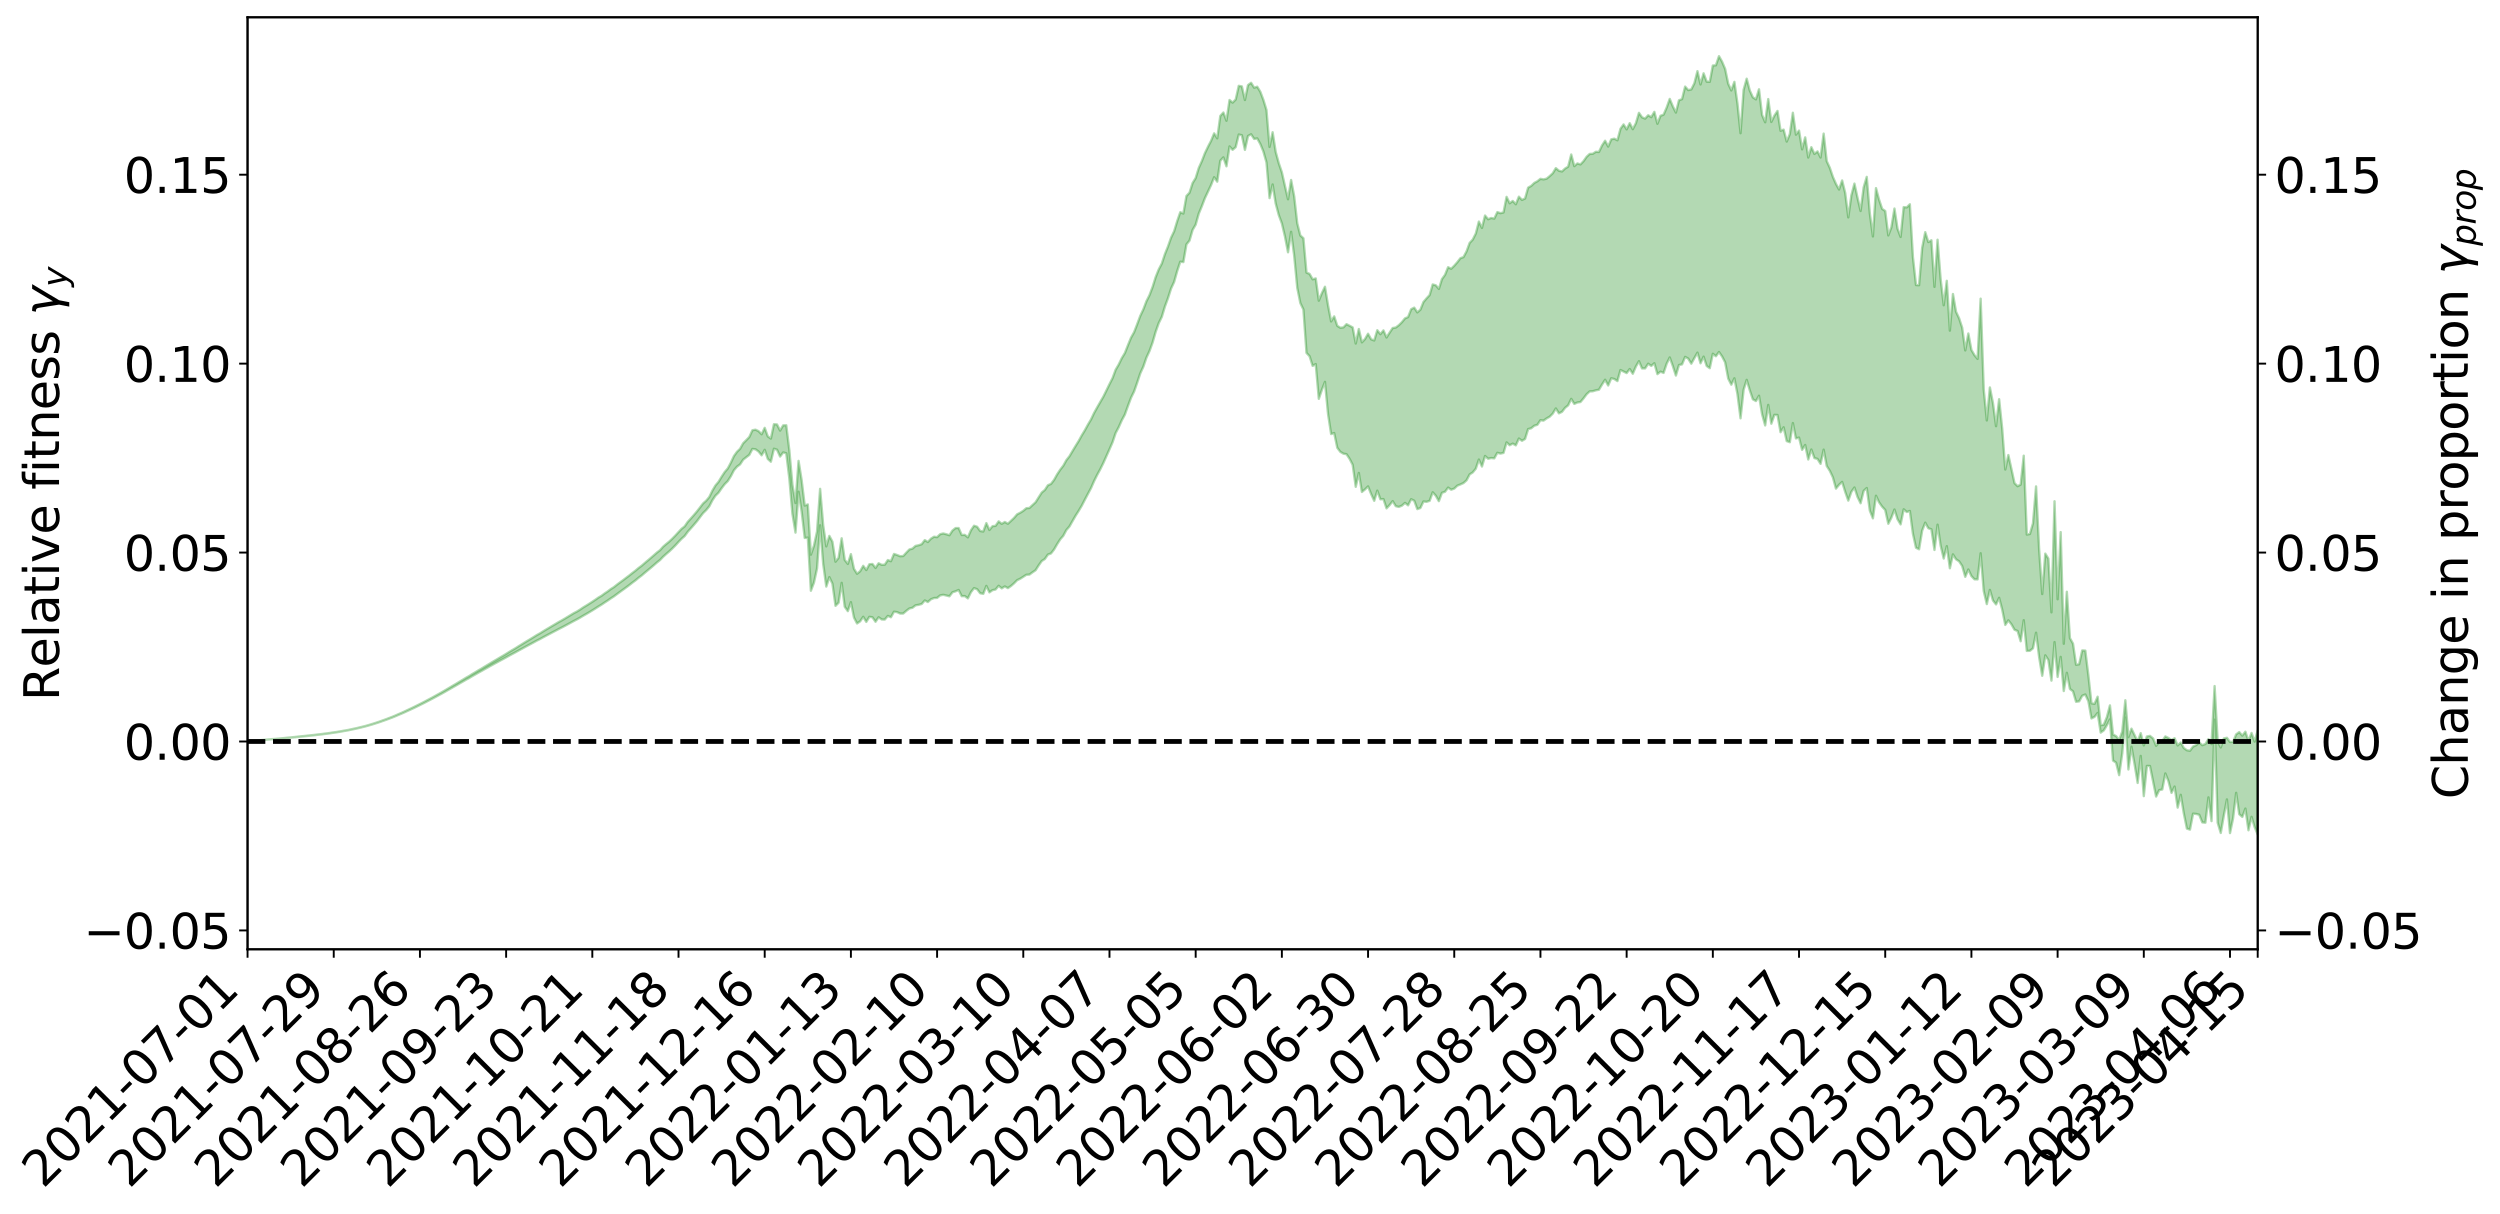 <?xml version="1.0" encoding="utf-8" standalone="no"?>
<!DOCTYPE svg PUBLIC "-//W3C//DTD SVG 1.1//EN"
  "http://www.w3.org/Graphics/SVG/1.1/DTD/svg11.dtd">
<svg xmlns:xlink="http://www.w3.org/1999/xlink" width="1040.965pt" height="505.355pt" viewBox="0 0 1040.965 505.355" xmlns="http://www.w3.org/2000/svg" version="1.1">
 <defs>
  <style type="text/css">*{stroke-linejoin: round; stroke-linecap: butt}</style>
 </defs>
 <g id="figure_1">
  <g id="patch_1">
   <path d="M 0 505.355 
L 1040.965 505.355 
L 1040.965 -0 
L 0 -0 
z
" style="fill: #ffffff"/>
  </g>
  <g id="axes_1">
   <g id="patch_2">
    <path d="M 103.075 395.28 
L 940.075 395.28 
L 940.075 7.2 
L 103.075 7.2 
z
" style="fill: #ffffff"/>
   </g>
   <g id="PolyCollection_1">
    <defs>
     <path id="m1fd4d97720" d="M 103.075 -196.72 
L 103.075 -196.697 
L 104.357 -196.806 
L 105.638 -196.901 
L 106.92 -197.023 
L 108.202 -197.113 
L 109.484 -197.216 
L 110.765 -197.343 
L 112.047 -197.455 
L 113.329 -197.558 
L 114.611 -197.65 
L 115.893 -197.756 
L 117.174 -197.871 
L 118.456 -197.986 
L 119.738 -198.113 
L 121.02 -198.224 
L 122.301 -198.349 
L 123.583 -198.474 
L 124.865 -198.61 
L 126.147 -198.733 
L 127.429 -198.853 
L 128.71 -198.993 
L 129.992 -199.131 
L 131.274 -199.266 
L 132.556 -199.424 
L 133.837 -199.564 
L 135.119 -199.731 
L 136.401 -199.893 
L 137.683 -200.078 
L 138.965 -200.27 
L 140.246 -200.455 
L 141.528 -200.66 
L 142.81 -200.898 
L 144.092 -201.112 
L 145.373 -201.354 
L 146.655 -201.63 
L 147.937 -201.896 
L 149.219 -202.188 
L 150.501 -202.495 
L 151.782 -202.809 
L 153.064 -203.154 
L 154.346 -203.526 
L 155.628 -203.91 
L 156.909 -204.318 
L 158.191 -204.738 
L 159.473 -205.19 
L 160.755 -205.639 
L 162.037 -206.125 
L 163.318 -206.597 
L 164.6 -207.119 
L 165.882 -207.674 
L 167.164 -208.204 
L 168.445 -208.768 
L 169.727 -209.363 
L 171.009 -209.949 
L 172.291 -210.544 
L 173.573 -211.166 
L 174.854 -211.795 
L 176.136 -212.429 
L 177.418 -213.089 
L 178.7 -213.758 
L 179.981 -214.425 
L 181.263 -215.114 
L 182.545 -215.807 
L 183.827 -216.496 
L 185.109 -217.219 
L 186.39 -217.951 
L 187.672 -218.684 
L 188.954 -219.416 
L 190.236 -220.142 
L 191.517 -220.886 
L 192.799 -221.619 
L 194.081 -222.364 
L 195.363 -223.052 
L 196.645 -223.83 
L 197.926 -224.55 
L 199.208 -225.287 
L 200.49 -225.98 
L 201.772 -226.719 
L 203.053 -227.429 
L 204.335 -228.148 
L 205.617 -228.857 
L 206.899 -229.552 
L 208.181 -230.254 
L 209.462 -230.934 
L 210.744 -231.639 
L 212.026 -232.358 
L 213.308 -233.05 
L 214.589 -233.73 
L 215.871 -234.451 
L 217.153 -235.143 
L 218.435 -235.85 
L 219.716 -236.546 
L 220.998 -237.226 
L 222.28 -237.923 
L 223.562 -238.626 
L 224.844 -239.264 
L 226.125 -239.979 
L 227.407 -240.666 
L 228.689 -241.342 
L 229.971 -242.018 
L 231.252 -242.692 
L 232.534 -243.373 
L 233.816 -244.025 
L 235.098 -244.7 
L 236.38 -245.391 
L 237.661 -246.087 
L 238.943 -246.791 
L 240.225 -247.452 
L 241.507 -248.175 
L 242.788 -248.941 
L 244.07 -249.67 
L 245.352 -250.424 
L 246.634 -251.194 
L 247.916 -252.004 
L 249.197 -252.829 
L 250.479 -253.6 
L 251.761 -254.471 
L 253.043 -255.302 
L 254.324 -256.193 
L 255.606 -257.018 
L 256.888 -257.976 
L 258.17 -258.919 
L 259.452 -259.837 
L 260.733 -260.771 
L 262.015 -261.732 
L 263.297 -262.734 
L 264.579 -263.679 
L 265.86 -264.753 
L 267.142 -265.706 
L 268.424 -266.811 
L 269.706 -267.884 
L 270.988 -268.935 
L 272.269 -270.039 
L 273.551 -271.159 
L 274.833 -272.188 
L 276.115 -273.522 
L 277.396 -274.683 
L 278.678 -275.771 
L 279.96 -276.992 
L 281.242 -278.283 
L 282.524 -279.69 
L 283.805 -281.025 
L 285.087 -282.164 
L 286.369 -283.924 
L 287.651 -285.357 
L 288.932 -286.823 
L 290.214 -288.342 
L 291.496 -290.064 
L 292.778 -291.727 
L 294.06 -292.979 
L 295.341 -294.543 
L 296.623 -297.025 
L 297.905 -298.959 
L 299.187 -300.2 
L 300.468 -302.064 
L 301.75 -303.741 
L 303.032 -305.019 
L 304.314 -307.062 
L 305.596 -309.544 
L 306.877 -311.04 
L 308.159 -311.995 
L 309.441 -313.948 
L 310.723 -314.958 
L 312.004 -315.95 
L 313.286 -318.421 
L 314.568 -318.279 
L 315.85 -317.355 
L 317.132 -315.77 
L 318.413 -318.055 
L 319.695 -314.264 
L 320.977 -313.096 
L 322.259 -318.517 
L 323.54 -318.097 
L 324.822 -315.256 
L 326.104 -316.967 
L 327.386 -316.626 
L 328.667 -306.113 
L 329.949 -291.476 
L 331.231 -283.58 
L 332.513 -300.595 
L 333.795 -292.385 
L 335.076 -281.361 
L 336.358 -281.494 
L 337.64 -259.383 
L 338.922 -262.765 
L 340.203 -268.672 
L 341.485 -286.624 
L 342.767 -270.571 
L 344.049 -261.115 
L 345.331 -265.055 
L 346.612 -262.333 
L 347.894 -253.099 
L 349.176 -254.383 
L 350.458 -262.669 
L 351.739 -252.709 
L 353.021 -250.887 
L 354.303 -254.615 
L 355.585 -248.203 
L 356.867 -245.755 
L 358.148 -246.638 
L 359.43 -248.532 
L 360.712 -246.411 
L 361.994 -248.515 
L 363.275 -248.326 
L 364.557 -246.46 
L 365.839 -248.336 
L 367.121 -247.423 
L 368.403 -247.376 
L 369.684 -248.897 
L 370.966 -248.34 
L 372.248 -250.658 
L 373.53 -250.469 
L 374.811 -249.889 
L 376.093 -249.9 
L 377.375 -251.007 
L 378.657 -251.985 
L 379.939 -252.291 
L 381.22 -253.3 
L 382.502 -253.515 
L 383.784 -253.861 
L 385.066 -255.339 
L 386.347 -254.68 
L 387.629 -255.824 
L 388.911 -256.341 
L 390.193 -256.389 
L 391.475 -257.439 
L 392.756 -257.684 
L 394.038 -257.396 
L 395.32 -257.069 
L 396.602 -258.743 
L 397.883 -259.141 
L 399.165 -259.686 
L 400.447 -257.116 
L 401.729 -257.159 
L 403.011 -256.198 
L 404.292 -258.786 
L 405.574 -260.474 
L 406.856 -260.017 
L 408.138 -258.335 
L 409.419 -258.1 
L 410.701 -261.388 
L 411.983 -258.7 
L 413.265 -259.619 
L 414.547 -259.905 
L 415.828 -261.438 
L 417.11 -260.374 
L 418.392 -261.174 
L 419.674 -260.476 
L 420.955 -261.364 
L 422.237 -262.478 
L 423.519 -263.777 
L 424.801 -264.383 
L 426.082 -265.196 
L 427.364 -266.027 
L 428.646 -266.112 
L 429.928 -267.056 
L 431.21 -267.93 
L 432.491 -269.943 
L 433.773 -271.759 
L 435.055 -272.589 
L 436.337 -274.437 
L 437.618 -274.912 
L 438.9 -276.554 
L 440.182 -278.772 
L 441.464 -280.784 
L 442.746 -282.266 
L 444.027 -284.676 
L 445.309 -286.142 
L 446.591 -288.405 
L 447.873 -290.642 
L 449.154 -292.65 
L 450.436 -294.806 
L 451.718 -297.286 
L 453 -299.715 
L 454.282 -302.116 
L 455.563 -305.029 
L 456.845 -307.613 
L 458.127 -309.955 
L 459.409 -312.549 
L 460.69 -315.425 
L 461.972 -318.277 
L 463.254 -321.218 
L 464.536 -325.052 
L 465.818 -327.472 
L 467.099 -330.344 
L 468.381 -332.743 
L 469.663 -336.317 
L 470.945 -339.743 
L 472.226 -342.356 
L 473.508 -346.019 
L 474.79 -349.881 
L 476.072 -352.69 
L 477.354 -356.428 
L 478.635 -359.2 
L 479.917 -362.728 
L 481.199 -367.181 
L 482.481 -370.814 
L 483.762 -373.432 
L 485.044 -377.699 
L 486.326 -381.175 
L 487.608 -385.194 
L 488.89 -387.961 
L 490.171 -392.491 
L 491.453 -396.382 
L 492.735 -396.23 
L 494.017 -403.601 
L 495.298 -405.172 
L 496.58 -409.605 
L 497.862 -411.828 
L 499.144 -416.393 
L 500.426 -419.488 
L 501.707 -422.84 
L 502.989 -425.561 
L 504.271 -428.304 
L 505.553 -431.558 
L 506.834 -429.712 
L 508.116 -438.454 
L 509.398 -439.818 
L 510.68 -436.108 
L 511.962 -444.384 
L 513.243 -442.976 
L 514.525 -444.091 
L 515.807 -449.331 
L 517.089 -449.054 
L 518.37 -442.96 
L 519.652 -448.731 
L 520.934 -449.442 
L 522.216 -447.51 
L 523.498 -447.716 
L 524.779 -445.399 
L 526.061 -442.264 
L 527.343 -437.74 
L 528.625 -422.866 
L 529.906 -428.549 
L 531.188 -420.579 
L 532.47 -415.798 
L 533.752 -412.336 
L 535.033 -406.901 
L 536.315 -400.305 
L 537.597 -408.823 
L 538.879 -398.916 
L 540.161 -385.514 
L 541.442 -379.18 
L 542.724 -376.473 
L 544.006 -358.404 
L 545.288 -357.04 
L 546.569 -353.014 
L 547.851 -353.756 
L 549.133 -339.287 
L 550.415 -343.068 
L 551.697 -346.355 
L 552.978 -332.972 
L 554.26 -324.616 
L 555.542 -325.035 
L 556.824 -318.909 
L 558.105 -317.211 
L 559.387 -316.45 
L 560.669 -316.237 
L 561.951 -314.317 
L 563.233 -311.829 
L 564.514 -302.646 
L 565.796 -308.431 
L 567.078 -300.513 
L 568.36 -301.562 
L 569.641 -302.824 
L 570.923 -299.632 
L 572.205 -296.831 
L 573.487 -301.057 
L 574.769 -297.465 
L 576.05 -297.541 
L 577.332 -293.684 
L 578.614 -295.048 
L 579.896 -296.692 
L 581.177 -294.592 
L 582.459 -294.284 
L 583.741 -294.81 
L 585.023 -295.952 
L 586.305 -294.944 
L 587.586 -297.491 
L 588.868 -296.858 
L 590.15 -293.369 
L 591.432 -293.832 
L 592.713 -296.546 
L 593.995 -296.411 
L 595.277 -296.812 
L 596.559 -300.375 
L 597.841 -298.957 
L 599.122 -296.68 
L 600.404 -300.161 
L 601.686 -300.593 
L 602.968 -302.326 
L 604.249 -301.45 
L 605.531 -301.918 
L 606.813 -303.131 
L 608.095 -303.64 
L 609.377 -304.224 
L 610.658 -305.364 
L 611.94 -307.824 
L 613.222 -308.645 
L 614.504 -310.204 
L 615.785 -314.006 
L 617.067 -311.103 
L 618.349 -315.491 
L 619.631 -314.348 
L 620.913 -314.636 
L 622.194 -314.494 
L 623.476 -316.817 
L 624.758 -316.486 
L 626.04 -316.774 
L 627.321 -321.148 
L 628.603 -319.96 
L 629.885 -320.644 
L 631.167 -319.918 
L 632.449 -322.759 
L 633.73 -321.818 
L 635.012 -322.575 
L 636.294 -326.689 
L 637.576 -327.034 
L 638.857 -328.089 
L 640.139 -328.474 
L 641.421 -330.39 
L 642.703 -330.216 
L 643.984 -331.128 
L 645.266 -331.85 
L 646.548 -333.135 
L 647.83 -335.284 
L 649.112 -333.253 
L 650.393 -333.873 
L 651.675 -335.55 
L 652.957 -336.587 
L 654.239 -339.262 
L 655.52 -337.175 
L 656.802 -337.769 
L 658.084 -337.954 
L 659.366 -339.496 
L 660.648 -341.2 
L 661.929 -342.383 
L 663.211 -342.447 
L 664.493 -342.836 
L 665.775 -343.073 
L 667.056 -345.228 
L 668.338 -347.229 
L 669.62 -344.849 
L 670.902 -347.854 
L 672.184 -347.536 
L 673.465 -346.684 
L 674.747 -351.283 
L 676.029 -350.665 
L 677.311 -350.012 
L 678.592 -351.695 
L 679.874 -349.734 
L 681.156 -352.731 
L 682.438 -354.961 
L 683.72 -351.947 
L 685.001 -351.952 
L 686.283 -353.909 
L 687.565 -353.001 
L 688.847 -354.107 
L 690.128 -349.577 
L 691.41 -350.612 
L 692.692 -350.082 
L 693.974 -353.916 
L 695.256 -356.52 
L 696.537 -352.964 
L 697.819 -348.989 
L 699.101 -353.374 
L 700.383 -353.634 
L 701.664 -356.747 
L 702.946 -356.045 
L 704.228 -353.924 
L 705.51 -356.256 
L 706.792 -358.523 
L 708.073 -354.089 
L 709.355 -356.854 
L 710.637 -352.97 
L 711.919 -352.035 
L 713.2 -358.047 
L 714.482 -357.024 
L 715.764 -358.798 
L 717.046 -356.941 
L 718.328 -354.479 
L 719.609 -347.734 
L 720.891 -345.175 
L 722.173 -347.836 
L 723.455 -341.245 
L 724.736 -331.179 
L 726.018 -343.095 
L 727.3 -347.186 
L 728.582 -342.862 
L 729.864 -339.094 
L 731.145 -338.367 
L 732.427 -340.585 
L 733.709 -332.877 
L 734.991 -328.209 
L 736.272 -336.759 
L 737.554 -328.938 
L 738.836 -332.613 
L 740.118 -332.559 
L 741.399 -325.395 
L 742.681 -327.44 
L 743.963 -321.694 
L 745.245 -321.219 
L 746.527 -329.198 
L 747.808 -322.794 
L 749.09 -323.149 
L 750.372 -318.062 
L 751.654 -320.062 
L 752.935 -314.03 
L 754.217 -318.186 
L 755.499 -314.618 
L 756.781 -314.281 
L 758.063 -312.224 
L 759.344 -318.132 
L 760.626 -311.327 
L 761.908 -309.317 
L 763.19 -306.59 
L 764.471 -301.911 
L 765.753 -303.496 
L 767.035 -304.697 
L 768.317 -300.562 
L 769.599 -296.914 
L 770.88 -300.556 
L 772.162 -302.367 
L 773.444 -298.452 
L 774.726 -295.808 
L 776.007 -300.966 
L 777.289 -302.145 
L 778.571 -292.732 
L 779.853 -289.526 
L 781.135 -298.937 
L 782.416 -296.205 
L 783.698 -294.391 
L 784.98 -293.018 
L 786.262 -287.272 
L 787.543 -289.805 
L 788.825 -293.201 
L 790.107 -289.164 
L 791.389 -287.006 
L 792.671 -293.281 
L 793.952 -292.166 
L 795.234 -292.593 
L 796.516 -283.104 
L 797.798 -277.288 
L 799.079 -276.639 
L 800.361 -284.406 
L 801.643 -287.728 
L 802.925 -285.403 
L 804.207 -284.967 
L 805.488 -276.357 
L 806.77 -286.895 
L 808.052 -278.197 
L 809.334 -272.789 
L 810.615 -277.945 
L 811.897 -268.736 
L 813.179 -274.518 
L 814.461 -272.471 
L 815.743 -271.628 
L 817.024 -269.698 
L 818.306 -265.18 
L 819.588 -268.221 
L 820.87 -265.494 
L 822.151 -264.126 
L 823.433 -264.11 
L 824.715 -274.987 
L 825.997 -259.262 
L 827.279 -253.818 
L 828.56 -259.732 
L 829.842 -255.344 
L 831.124 -253.687 
L 832.406 -256.437 
L 833.687 -251.544 
L 834.969 -245.152 
L 836.251 -247.054 
L 837.533 -245.4 
L 838.815 -243.136 
L 840.096 -242.621 
L 841.378 -238.346 
L 842.66 -247.112 
L 843.942 -234.324 
L 845.223 -234.375 
L 846.505 -235.419 
L 847.787 -241.906 
L 849.069 -231.747 
L 850.35 -223.97 
L 851.632 -232.481 
L 852.914 -230.521 
L 854.196 -221.954 
L 855.478 -237.999 
L 856.759 -223.496 
L 858.041 -231.835 
L 859.323 -217.621 
L 860.605 -225.205 
L 861.886 -218.474 
L 863.168 -217.503 
L 864.45 -213.142 
L 865.732 -213.327 
L 867.014 -215.66 
L 868.295 -216.18 
L 869.577 -213.362 
L 870.859 -206.21 
L 872.141 -206.872 
L 873.422 -208.494 
L 874.704 -200.298 
L 875.986 -201.222 
L 877.268 -203.393 
L 878.55 -205.794 
L 879.831 -188.669 
L 881.113 -187.783 
L 882.395 -182.591 
L 883.677 -191.696 
L 884.958 -206.548 
L 886.24 -184.96 
L 887.522 -194.424 
L 888.804 -187.14 
L 890.086 -179.35 
L 891.367 -190.603 
L 892.649 -173.859 
L 893.931 -186.431 
L 895.213 -186.4 
L 896.494 -180.089 
L 897.776 -173.686 
L 899.058 -176.351 
L 900.34 -176.63 
L 901.622 -183.305 
L 902.903 -180.119 
L 904.185 -175.225 
L 905.467 -177.841 
L 906.749 -169.075 
L 908.03 -174.404 
L 909.312 -166.656 
L 910.594 -160.342 
L 911.876 -159.914 
L 913.158 -166.548 
L 914.439 -166.445 
L 915.721 -166.11 
L 917.003 -162.924 
L 918.285 -162.795 
L 919.566 -173.332 
L 920.848 -163.461 
L 922.13 -205.682 
L 923.412 -162.783 
L 924.694 -158.52 
L 925.975 -165.815 
L 927.257 -172.487 
L 928.539 -158.464 
L 929.821 -164.613 
L 931.102 -175.232 
L 932.384 -166.345 
L 933.666 -165.207 
L 934.948 -168.676 
L 936.23 -159.644 
L 937.511 -165.239 
L 938.793 -160.985 
L 940.075 -157.945 
L 940.075 -201.157 
L 940.075 -201.157 
L 938.793 -196.56 
L 937.511 -200.153 
L 936.23 -196.804 
L 934.948 -200.683 
L 933.666 -199.045 
L 932.384 -200.518 
L 931.102 -199.569 
L 929.821 -196.435 
L 928.539 -196.397 
L 927.257 -198.153 
L 925.975 -197.874 
L 924.694 -194.118 
L 923.412 -196.573 
L 922.13 -219.679 
L 920.848 -195.528 
L 919.566 -197.609 
L 918.285 -195.545 
L 917.003 -195.061 
L 915.721 -196.192 
L 914.439 -195.059 
L 913.158 -194.477 
L 911.876 -192.751 
L 910.594 -192.955 
L 909.312 -193.881 
L 908.03 -196.179 
L 906.749 -194.953 
L 905.467 -197.959 
L 904.185 -197.172 
L 902.903 -198.058 
L 901.622 -198.709 
L 900.34 -196.794 
L 899.058 -196.4 
L 897.776 -194.82 
L 896.494 -197.894 
L 895.213 -198.939 
L 893.931 -198.695 
L 892.649 -194.984 
L 891.367 -200.083 
L 890.086 -196.566 
L 888.804 -199.262 
L 887.522 -201.95 
L 886.24 -198.448 
L 884.958 -213.78 
L 883.677 -200.746 
L 882.395 -197.223 
L 881.113 -198.836 
L 879.831 -199.525 
L 878.55 -211.637 
L 877.268 -206.736 
L 875.986 -203.598 
L 874.704 -203.372 
L 873.422 -215.25 
L 872.141 -212.278 
L 870.859 -212.49 
L 869.577 -224.098 
L 868.295 -234.445 
L 867.014 -234.524 
L 865.732 -228.772 
L 864.45 -228.553 
L 863.168 -237.356 
L 861.886 -239.646 
L 860.605 -258.955 
L 859.323 -237.302 
L 858.041 -283.787 
L 856.759 -255.828 
L 855.478 -296.629 
L 854.196 -250.372 
L 852.914 -272.747 
L 851.632 -274.83 
L 850.35 -258.013 
L 849.069 -276.539 
L 847.787 -302.82 
L 846.505 -287.443 
L 845.223 -283.014 
L 843.942 -282.772 
L 842.66 -315.614 
L 841.378 -303.573 
L 840.096 -302.908 
L 838.815 -304.181 
L 837.533 -310.071 
L 836.251 -315.88 
L 834.969 -309.853 
L 833.687 -326.895 
L 832.406 -339.126 
L 831.124 -327.891 
L 829.842 -337.501 
L 828.56 -344.028 
L 827.279 -330.286 
L 825.997 -343.162 
L 824.715 -380.988 
L 823.433 -355.914 
L 822.151 -357.457 
L 820.87 -359.644 
L 819.588 -366.487 
L 818.306 -359.449 
L 817.024 -368.906 
L 815.743 -372.821 
L 814.461 -375.553 
L 813.179 -382.936 
L 811.897 -367.683 
L 810.615 -388.432 
L 809.334 -378.255 
L 808.052 -389.153 
L 806.77 -405.539 
L 805.488 -385.916 
L 804.207 -405.306 
L 802.925 -404.57 
L 801.643 -408.679 
L 800.361 -402.139 
L 799.079 -386.605 
L 797.798 -386.667 
L 796.516 -398.324 
L 795.234 -420.305 
L 793.952 -418.984 
L 792.671 -419.113 
L 791.389 -406.698 
L 790.107 -410.107 
L 788.825 -418.523 
L 787.543 -410.705 
L 786.262 -407.329 
L 784.98 -417.49 
L 783.698 -418.382 
L 782.416 -422.216 
L 781.135 -427.028 
L 779.853 -406.907 
L 778.571 -416.441 
L 777.289 -431.708 
L 776.007 -427.348 
L 774.726 -417.505 
L 773.444 -423.004 
L 772.162 -428.909 
L 770.88 -423.988 
L 769.599 -414.842 
L 768.317 -425.03 
L 767.035 -430.213 
L 765.753 -426.445 
L 764.471 -428.773 
L 763.19 -431.693 
L 761.908 -435.474 
L 760.626 -438.253 
L 759.344 -449.72 
L 758.063 -439.763 
L 756.781 -442.306 
L 755.499 -441.266 
L 754.217 -444.057 
L 752.935 -439.767 
L 751.654 -448.154 
L 750.372 -443.177 
L 749.09 -450.972 
L 747.808 -449.28 
L 746.527 -458.409 
L 745.245 -449.465 
L 743.963 -446.407 
L 742.681 -451.378 
L 741.399 -450.907 
L 740.118 -459.155 
L 738.836 -457.19 
L 737.554 -454.579 
L 736.272 -464.101 
L 734.991 -454.445 
L 733.709 -457.465 
L 732.427 -468.172 
L 731.145 -463.976 
L 729.864 -464.827 
L 728.582 -467.661 
L 727.3 -472.582 
L 726.018 -467.967 
L 724.736 -449.893 
L 723.455 -462.21 
L 722.173 -471.264 
L 720.891 -467.699 
L 719.609 -470.474 
L 718.328 -476.633 
L 717.046 -479.666 
L 715.764 -481.954 
L 714.482 -478.171 
L 713.2 -478.064 
L 711.919 -471.293 
L 710.637 -471.343 
L 709.355 -474.829 
L 708.073 -470.186 
L 706.792 -475.733 
L 705.51 -470.666 
L 704.228 -468.106 
L 702.946 -467.837 
L 701.664 -469.299 
L 700.383 -464.088 
L 699.101 -463.584 
L 697.819 -458.486 
L 696.537 -461.066 
L 695.256 -464.16 
L 693.974 -460.544 
L 692.692 -457.607 
L 691.41 -457.139 
L 690.128 -453.817 
L 688.847 -458.773 
L 687.565 -456.572 
L 686.283 -457.355 
L 685.001 -455.968 
L 683.72 -456.494 
L 682.438 -458.373 
L 681.156 -454.033 
L 679.874 -451.565 
L 678.592 -454.064 
L 677.311 -451.489 
L 676.029 -453.541 
L 674.747 -451.727 
L 673.465 -446.937 
L 672.184 -447.618 
L 670.902 -447.325 
L 669.62 -444.324 
L 668.338 -446.751 
L 667.056 -444.756 
L 665.775 -442.067 
L 664.493 -442.157 
L 663.211 -441.317 
L 661.929 -441.262 
L 660.648 -440.066 
L 659.366 -438.251 
L 658.084 -436.886 
L 656.802 -437.302 
L 655.52 -436.182 
L 654.239 -441.026 
L 652.957 -435.96 
L 651.675 -435.168 
L 650.393 -433.961 
L 649.112 -434.251 
L 647.83 -435.343 
L 646.548 -433.206 
L 645.266 -432.017 
L 643.984 -430.962 
L 642.703 -430.664 
L 641.421 -430.892 
L 640.139 -429.87 
L 638.857 -429.179 
L 637.576 -427.947 
L 636.294 -427.224 
L 635.012 -422.706 
L 633.73 -422.114 
L 632.449 -423.455 
L 631.167 -420.303 
L 629.885 -421.677 
L 628.603 -420.713 
L 627.321 -423.384 
L 626.04 -416.885 
L 624.758 -416.6 
L 623.476 -417.038 
L 622.194 -414.33 
L 620.913 -414.584 
L 619.631 -414.063 
L 618.349 -415.606 
L 617.067 -410.455 
L 615.785 -413.097 
L 614.504 -408.118 
L 613.222 -405.578 
L 611.94 -404.194 
L 610.658 -400.698 
L 609.377 -398.301 
L 608.095 -397.84 
L 606.813 -396.172 
L 605.531 -394.706 
L 604.249 -393.441 
L 602.968 -394.089 
L 601.686 -390.911 
L 600.404 -389.122 
L 599.122 -385.058 
L 597.841 -386.555 
L 596.559 -386.912 
L 595.277 -382.489 
L 593.995 -381.109 
L 592.713 -379.598 
L 591.432 -376.403 
L 590.15 -375.282 
L 588.868 -377.256 
L 587.586 -376.588 
L 586.305 -373.329 
L 585.023 -372.785 
L 583.741 -371.207 
L 582.459 -369.943 
L 581.177 -368.974 
L 579.896 -368.769 
L 578.614 -366.844 
L 577.332 -364.83 
L 576.05 -367.779 
L 574.769 -366.195 
L 573.487 -367.855 
L 572.205 -363.576 
L 570.923 -364.062 
L 569.641 -366.392 
L 568.36 -364.166 
L 567.078 -362.804 
L 565.796 -368.351 
L 564.514 -362.316 
L 563.233 -369.016 
L 561.951 -369.711 
L 560.669 -370.369 
L 559.387 -369.027 
L 558.105 -368.872 
L 556.824 -369.685 
L 555.542 -373.62 
L 554.26 -371.516 
L 552.978 -378.204 
L 551.697 -385.949 
L 550.415 -383.296 
L 549.133 -380.149 
L 547.851 -389.423 
L 546.569 -389.048 
L 545.288 -391.299 
L 544.006 -391.848 
L 542.724 -406.157 
L 541.442 -407.294 
L 540.161 -412.366 
L 538.879 -423.656 
L 537.597 -430.416 
L 536.315 -422.381 
L 535.033 -427.928 
L 533.752 -433.601 
L 532.47 -437.394 
L 531.188 -442.087 
L 529.906 -450.289 
L 528.625 -444.178 
L 527.343 -459.56 
L 526.061 -463.757 
L 524.779 -467.147 
L 523.498 -469.245 
L 522.216 -468.839 
L 520.934 -470.878 
L 519.652 -469.924 
L 518.37 -463.715 
L 517.089 -469.377 
L 515.807 -469.617 
L 514.525 -463.919 
L 513.243 -462.616 
L 511.962 -463.715 
L 510.68 -455.074 
L 509.398 -458.506 
L 508.116 -457.072 
L 506.834 -447.763 
L 505.553 -449.824 
L 504.271 -446.706 
L 502.989 -444.24 
L 501.707 -441.563 
L 500.426 -438.238 
L 499.144 -435.399 
L 497.862 -431.211 
L 496.58 -429.122 
L 495.298 -425.116 
L 494.017 -423.748 
L 492.735 -416.435 
L 491.453 -416.988 
L 490.171 -413.272 
L 488.89 -409.048 
L 487.608 -406.372 
L 486.326 -402.702 
L 485.044 -399.522 
L 483.762 -395.608 
L 482.481 -393.164 
L 481.199 -389.947 
L 479.917 -385.854 
L 478.635 -382.46 
L 477.354 -379.911 
L 476.072 -376.53 
L 474.79 -373.817 
L 473.508 -370.352 
L 472.226 -367.033 
L 470.945 -364.754 
L 469.663 -361.604 
L 468.381 -358.36 
L 467.099 -356.221 
L 465.818 -353.572 
L 464.536 -351.39 
L 463.254 -347.916 
L 461.972 -345.397 
L 460.69 -342.758 
L 459.409 -340.163 
L 458.127 -337.95 
L 456.845 -335.707 
L 455.563 -333.397 
L 454.282 -330.689 
L 453 -328.536 
L 451.718 -326.19 
L 450.436 -324.075 
L 449.154 -321.744 
L 447.873 -319.68 
L 446.591 -317.552 
L 445.309 -315.374 
L 444.027 -313.753 
L 442.746 -311.445 
L 441.464 -309.78 
L 440.182 -307.83 
L 438.9 -305.539 
L 437.618 -303.853 
L 436.337 -303.299 
L 435.055 -301.335 
L 433.773 -300.268 
L 432.491 -298.274 
L 431.21 -296.228 
L 429.928 -295.046 
L 428.646 -293.842 
L 427.364 -293.75 
L 426.082 -292.667 
L 424.801 -291.851 
L 423.519 -291.192 
L 422.237 -289.685 
L 420.955 -288.47 
L 419.674 -287.269 
L 418.392 -288.008 
L 417.11 -287.234 
L 415.828 -288.265 
L 414.547 -286.406 
L 413.265 -286.262 
L 411.983 -284.682 
L 410.701 -287.535 
L 409.419 -284.034 
L 408.138 -284.244 
L 406.856 -286.022 
L 405.574 -286.438 
L 404.292 -284.55 
L 403.011 -281.613 
L 401.729 -282.651 
L 400.447 -282.585 
L 399.165 -285.486 
L 397.883 -285.464 
L 396.602 -284.442 
L 395.32 -282.486 
L 394.038 -282.898 
L 392.756 -283.224 
L 391.475 -282.92 
L 390.193 -281.687 
L 388.911 -281.865 
L 387.629 -281.044 
L 386.347 -279.664 
L 385.066 -280.46 
L 383.784 -278.756 
L 382.502 -278.314 
L 381.22 -278.044 
L 379.939 -276.918 
L 378.657 -276.56 
L 377.375 -275.23 
L 376.093 -273.833 
L 374.811 -273.753 
L 373.53 -274.258 
L 372.248 -274.697 
L 370.966 -271.675 
L 369.684 -272.151 
L 368.403 -270.223 
L 367.121 -270.165 
L 365.839 -270.814 
L 364.557 -268.876 
L 363.275 -270.52 
L 361.994 -270.405 
L 360.712 -268.002 
L 359.43 -269.749 
L 358.148 -267.501 
L 356.867 -266.444 
L 355.585 -268.486 
L 354.303 -274.612 
L 353.021 -270.549 
L 351.739 -272.203 
L 350.458 -281.219 
L 349.176 -273.067 
L 347.894 -271.467 
L 346.612 -279.793 
L 345.331 -282.215 
L 344.049 -277.847 
L 342.767 -286.593 
L 341.485 -301.81 
L 340.203 -284.051 
L 338.922 -278.115 
L 337.64 -274.398 
L 336.358 -295.317 
L 335.076 -294.853 
L 333.795 -305.398 
L 332.513 -313.449 
L 331.231 -295.908 
L 329.949 -303.522 
L 328.667 -317.883 
L 327.386 -328.274 
L 326.104 -328.231 
L 324.822 -326.065 
L 323.54 -328.617 
L 322.259 -328.712 
L 320.977 -322.739 
L 319.695 -323.658 
L 318.413 -327.203 
L 317.132 -324.532 
L 315.85 -325.824 
L 314.568 -326.444 
L 313.286 -326.187 
L 312.004 -323.391 
L 310.723 -322.064 
L 309.441 -320.775 
L 308.159 -318.475 
L 306.877 -317.234 
L 305.596 -315.448 
L 304.314 -312.695 
L 303.032 -310.291 
L 301.75 -308.786 
L 300.468 -306.835 
L 299.187 -304.726 
L 297.905 -303.197 
L 296.623 -301.038 
L 295.341 -298.415 
L 294.06 -296.868 
L 292.778 -295.735 
L 291.496 -294.077 
L 290.214 -292.417 
L 288.932 -290.904 
L 287.651 -289.455 
L 286.369 -288.055 
L 285.087 -286.184 
L 283.805 -285.16 
L 282.524 -283.797 
L 281.242 -282.386 
L 279.96 -281.079 
L 278.678 -279.858 
L 277.396 -278.823 
L 276.115 -277.703 
L 274.833 -276.263 
L 273.551 -275.292 
L 272.269 -274.154 
L 270.988 -273.041 
L 269.706 -271.96 
L 268.424 -270.869 
L 267.142 -269.758 
L 265.86 -268.819 
L 264.579 -267.72 
L 263.297 -266.755 
L 262.015 -265.725 
L 260.733 -264.76 
L 259.452 -263.778 
L 258.17 -262.85 
L 256.888 -261.886 
L 255.606 -260.863 
L 254.324 -260.062 
L 253.043 -259.091 
L 251.761 -258.242 
L 250.479 -257.279 
L 249.197 -256.542 
L 247.916 -255.642 
L 246.634 -254.778 
L 245.352 -253.961 
L 244.07 -253.156 
L 242.788 -252.386 
L 241.507 -251.505 
L 240.225 -250.709 
L 238.943 -250.053 
L 237.661 -249.275 
L 236.38 -248.497 
L 235.098 -247.722 
L 233.816 -246.973 
L 232.534 -246.273 
L 231.252 -245.503 
L 229.971 -244.747 
L 228.689 -243.986 
L 227.407 -243.227 
L 226.125 -242.447 
L 224.844 -241.635 
L 223.562 -240.933 
L 222.28 -240.13 
L 220.998 -239.341 
L 219.716 -238.581 
L 218.435 -237.797 
L 217.153 -236.996 
L 215.871 -236.218 
L 214.589 -235.402 
L 213.308 -234.652 
L 212.026 -233.888 
L 210.744 -233.081 
L 209.462 -232.3 
L 208.181 -231.564 
L 206.899 -230.798 
L 205.617 -230.044 
L 204.335 -229.272 
L 203.053 -228.497 
L 201.772 -227.738 
L 200.49 -226.946 
L 199.208 -226.213 
L 197.926 -225.435 
L 196.645 -224.681 
L 195.363 -223.859 
L 194.081 -223.144 
L 192.799 -222.363 
L 191.517 -221.598 
L 190.236 -220.82 
L 188.954 -220.066 
L 187.672 -219.305 
L 186.39 -218.542 
L 185.109 -217.779 
L 183.827 -217.027 
L 182.545 -216.316 
L 181.263 -215.599 
L 179.981 -214.886 
L 178.7 -214.209 
L 177.418 -213.524 
L 176.136 -212.848 
L 174.854 -212.203 
L 173.573 -211.559 
L 172.291 -210.919 
L 171.009 -210.309 
L 169.727 -209.71 
L 168.445 -209.088 
L 167.164 -208.511 
L 165.882 -207.97 
L 164.6 -207.392 
L 163.318 -206.854 
L 162.037 -206.373 
L 160.755 -205.873 
L 159.473 -205.415 
L 158.191 -204.944 
L 156.909 -204.514 
L 155.628 -204.092 
L 154.346 -203.697 
L 153.064 -203.315 
L 151.782 -202.958 
L 150.501 -202.647 
L 149.219 -202.334 
L 147.937 -202.037 
L 146.655 -201.771 
L 145.373 -201.485 
L 144.092 -201.242 
L 142.81 -201.031 
L 141.528 -200.787 
L 140.246 -200.58 
L 138.965 -200.399 
L 137.683 -200.203 
L 136.401 -200.012 
L 135.119 -199.854 
L 133.837 -199.682 
L 132.556 -199.547 
L 131.274 -199.383 
L 129.992 -199.249 
L 128.71 -199.108 
L 127.429 -198.96 
L 126.147 -198.839 
L 124.865 -198.713 
L 123.583 -198.567 
L 122.301 -198.433 
L 121.02 -198.296 
L 119.738 -198.183 
L 118.456 -198.041 
L 117.174 -197.917 
L 115.893 -197.789 
L 114.611 -197.68 
L 113.329 -197.585 
L 112.047 -197.476 
L 110.765 -197.354 
L 109.484 -197.233 
L 108.202 -197.135 
L 106.92 -197.045 
L 105.638 -196.93 
L 104.357 -196.834 
L 103.075 -196.72 
z
" style="stroke: #008000; stroke-opacity: 0.3"/>
    </defs>
    <g clip-path="url(#p836a0b9fb8)">
     <use xlink:href="#m1fd4d97720" x="0" y="505.355" style="fill: #008000; fill-opacity: 0.3; stroke: #008000; stroke-opacity: 0.3"/>
    </g>
   </g>
   <g id="matplotlib.axis_1">
    <g id="xtick_1">
     <g id="line2d_1">
      <defs>
       <path id="m529a831b62" d="M 0 0 
L 0 3.5 
" style="stroke: #000000; stroke-width: 0.8"/>
      </defs>
      <g>
       <use xlink:href="#m529a831b62" x="103.075" y="395.28" style="stroke: #000000; stroke-width: 0.8"/>
      </g>
     </g>
     <g id="text_1">
      <!-- 2021-07-01 -->
      <g transform="translate(17.946 495.214) rotate(-45) scale(0.2 -0.2)">
       <defs>
        <path id="DejaVuSans-32" d="M 1228 531 
L 3431 531 
L 3431 0 
L 469 0 
L 469 531 
Q 828 903 1448 1529 
Q 2069 2156 2228 2338 
Q 2531 2678 2651 2914 
Q 2772 3150 2772 3378 
Q 2772 3750 2511 3984 
Q 2250 4219 1831 4219 
Q 1534 4219 1204 4116 
Q 875 4013 500 3803 
L 500 4441 
Q 881 4594 1212 4672 
Q 1544 4750 1819 4750 
Q 2544 4750 2975 4387 
Q 3406 4025 3406 3419 
Q 3406 3131 3298 2873 
Q 3191 2616 2906 2266 
Q 2828 2175 2409 1742 
Q 1991 1309 1228 531 
z
" transform="scale(0.016)"/>
        <path id="DejaVuSans-30" d="M 2034 4250 
Q 1547 4250 1301 3770 
Q 1056 3291 1056 2328 
Q 1056 1369 1301 889 
Q 1547 409 2034 409 
Q 2525 409 2770 889 
Q 3016 1369 3016 2328 
Q 3016 3291 2770 3770 
Q 2525 4250 2034 4250 
z
M 2034 4750 
Q 2819 4750 3233 4129 
Q 3647 3509 3647 2328 
Q 3647 1150 3233 529 
Q 2819 -91 2034 -91 
Q 1250 -91 836 529 
Q 422 1150 422 2328 
Q 422 3509 836 4129 
Q 1250 4750 2034 4750 
z
" transform="scale(0.016)"/>
        <path id="DejaVuSans-31" d="M 794 531 
L 1825 531 
L 1825 4091 
L 703 3866 
L 703 4441 
L 1819 4666 
L 2450 4666 
L 2450 531 
L 3481 531 
L 3481 0 
L 794 0 
L 794 531 
z
" transform="scale(0.016)"/>
        <path id="DejaVuSans-2d" d="M 313 2009 
L 1997 2009 
L 1997 1497 
L 313 1497 
L 313 2009 
z
" transform="scale(0.016)"/>
        <path id="DejaVuSans-37" d="M 525 4666 
L 3525 4666 
L 3525 4397 
L 1831 0 
L 1172 0 
L 2766 4134 
L 525 4134 
L 525 4666 
z
" transform="scale(0.016)"/>
       </defs>
       <use xlink:href="#DejaVuSans-32"/>
       <use xlink:href="#DejaVuSans-30" x="63.623"/>
       <use xlink:href="#DejaVuSans-32" x="127.246"/>
       <use xlink:href="#DejaVuSans-31" x="190.869"/>
       <use xlink:href="#DejaVuSans-2d" x="254.492"/>
       <use xlink:href="#DejaVuSans-30" x="290.576"/>
       <use xlink:href="#DejaVuSans-37" x="354.199"/>
       <use xlink:href="#DejaVuSans-2d" x="417.822"/>
       <use xlink:href="#DejaVuSans-30" x="453.906"/>
       <use xlink:href="#DejaVuSans-31" x="517.529"/>
      </g>
     </g>
    </g>
    <g id="xtick_2">
     <g id="line2d_2">
      <g>
       <use xlink:href="#m529a831b62" x="138.965" y="395.28" style="stroke: #000000; stroke-width: 0.8"/>
      </g>
     </g>
     <g id="text_2">
      <!-- 2021-07-29 -->
      <g transform="translate(53.836 495.214) rotate(-45) scale(0.2 -0.2)">
       <defs>
        <path id="DejaVuSans-39" d="M 703 97 
L 703 672 
Q 941 559 1184 500 
Q 1428 441 1663 441 
Q 2288 441 2617 861 
Q 2947 1281 2994 2138 
Q 2813 1869 2534 1725 
Q 2256 1581 1919 1581 
Q 1219 1581 811 2004 
Q 403 2428 403 3163 
Q 403 3881 828 4315 
Q 1253 4750 1959 4750 
Q 2769 4750 3195 4129 
Q 3622 3509 3622 2328 
Q 3622 1225 3098 567 
Q 2575 -91 1691 -91 
Q 1453 -91 1209 -44 
Q 966 3 703 97 
z
M 1959 2075 
Q 2384 2075 2632 2365 
Q 2881 2656 2881 3163 
Q 2881 3666 2632 3958 
Q 2384 4250 1959 4250 
Q 1534 4250 1286 3958 
Q 1038 3666 1038 3163 
Q 1038 2656 1286 2365 
Q 1534 2075 1959 2075 
z
" transform="scale(0.016)"/>
       </defs>
       <use xlink:href="#DejaVuSans-32"/>
       <use xlink:href="#DejaVuSans-30" x="63.623"/>
       <use xlink:href="#DejaVuSans-32" x="127.246"/>
       <use xlink:href="#DejaVuSans-31" x="190.869"/>
       <use xlink:href="#DejaVuSans-2d" x="254.492"/>
       <use xlink:href="#DejaVuSans-30" x="290.576"/>
       <use xlink:href="#DejaVuSans-37" x="354.199"/>
       <use xlink:href="#DejaVuSans-2d" x="417.822"/>
       <use xlink:href="#DejaVuSans-32" x="453.906"/>
       <use xlink:href="#DejaVuSans-39" x="517.529"/>
      </g>
     </g>
    </g>
    <g id="xtick_3">
     <g id="line2d_3">
      <g>
       <use xlink:href="#m529a831b62" x="174.854" y="395.28" style="stroke: #000000; stroke-width: 0.8"/>
      </g>
     </g>
     <g id="text_3">
      <!-- 2021-08-26 -->
      <g transform="translate(89.725 495.214) rotate(-45) scale(0.2 -0.2)">
       <defs>
        <path id="DejaVuSans-38" d="M 2034 2216 
Q 1584 2216 1326 1975 
Q 1069 1734 1069 1313 
Q 1069 891 1326 650 
Q 1584 409 2034 409 
Q 2484 409 2743 651 
Q 3003 894 3003 1313 
Q 3003 1734 2745 1975 
Q 2488 2216 2034 2216 
z
M 1403 2484 
Q 997 2584 770 2862 
Q 544 3141 544 3541 
Q 544 4100 942 4425 
Q 1341 4750 2034 4750 
Q 2731 4750 3128 4425 
Q 3525 4100 3525 3541 
Q 3525 3141 3298 2862 
Q 3072 2584 2669 2484 
Q 3125 2378 3379 2068 
Q 3634 1759 3634 1313 
Q 3634 634 3220 271 
Q 2806 -91 2034 -91 
Q 1263 -91 848 271 
Q 434 634 434 1313 
Q 434 1759 690 2068 
Q 947 2378 1403 2484 
z
M 1172 3481 
Q 1172 3119 1398 2916 
Q 1625 2713 2034 2713 
Q 2441 2713 2670 2916 
Q 2900 3119 2900 3481 
Q 2900 3844 2670 4047 
Q 2441 4250 2034 4250 
Q 1625 4250 1398 4047 
Q 1172 3844 1172 3481 
z
" transform="scale(0.016)"/>
        <path id="DejaVuSans-36" d="M 2113 2584 
Q 1688 2584 1439 2293 
Q 1191 2003 1191 1497 
Q 1191 994 1439 701 
Q 1688 409 2113 409 
Q 2538 409 2786 701 
Q 3034 994 3034 1497 
Q 3034 2003 2786 2293 
Q 2538 2584 2113 2584 
z
M 3366 4563 
L 3366 3988 
Q 3128 4100 2886 4159 
Q 2644 4219 2406 4219 
Q 1781 4219 1451 3797 
Q 1122 3375 1075 2522 
Q 1259 2794 1537 2939 
Q 1816 3084 2150 3084 
Q 2853 3084 3261 2657 
Q 3669 2231 3669 1497 
Q 3669 778 3244 343 
Q 2819 -91 2113 -91 
Q 1303 -91 875 529 
Q 447 1150 447 2328 
Q 447 3434 972 4092 
Q 1497 4750 2381 4750 
Q 2619 4750 2861 4703 
Q 3103 4656 3366 4563 
z
" transform="scale(0.016)"/>
       </defs>
       <use xlink:href="#DejaVuSans-32"/>
       <use xlink:href="#DejaVuSans-30" x="63.623"/>
       <use xlink:href="#DejaVuSans-32" x="127.246"/>
       <use xlink:href="#DejaVuSans-31" x="190.869"/>
       <use xlink:href="#DejaVuSans-2d" x="254.492"/>
       <use xlink:href="#DejaVuSans-30" x="290.576"/>
       <use xlink:href="#DejaVuSans-38" x="354.199"/>
       <use xlink:href="#DejaVuSans-2d" x="417.822"/>
       <use xlink:href="#DejaVuSans-32" x="453.906"/>
       <use xlink:href="#DejaVuSans-36" x="517.529"/>
      </g>
     </g>
    </g>
    <g id="xtick_4">
     <g id="line2d_4">
      <g>
       <use xlink:href="#m529a831b62" x="210.744" y="395.28" style="stroke: #000000; stroke-width: 0.8"/>
      </g>
     </g>
     <g id="text_4">
      <!-- 2021-09-23 -->
      <g transform="translate(125.615 495.214) rotate(-45) scale(0.2 -0.2)">
       <defs>
        <path id="DejaVuSans-33" d="M 2597 2516 
Q 3050 2419 3304 2112 
Q 3559 1806 3559 1356 
Q 3559 666 3084 287 
Q 2609 -91 1734 -91 
Q 1441 -91 1130 -33 
Q 819 25 488 141 
L 488 750 
Q 750 597 1062 519 
Q 1375 441 1716 441 
Q 2309 441 2620 675 
Q 2931 909 2931 1356 
Q 2931 1769 2642 2001 
Q 2353 2234 1838 2234 
L 1294 2234 
L 1294 2753 
L 1863 2753 
Q 2328 2753 2575 2939 
Q 2822 3125 2822 3475 
Q 2822 3834 2567 4026 
Q 2313 4219 1838 4219 
Q 1578 4219 1281 4162 
Q 984 4106 628 3988 
L 628 4550 
Q 988 4650 1302 4700 
Q 1616 4750 1894 4750 
Q 2613 4750 3031 4423 
Q 3450 4097 3450 3541 
Q 3450 3153 3228 2886 
Q 3006 2619 2597 2516 
z
" transform="scale(0.016)"/>
       </defs>
       <use xlink:href="#DejaVuSans-32"/>
       <use xlink:href="#DejaVuSans-30" x="63.623"/>
       <use xlink:href="#DejaVuSans-32" x="127.246"/>
       <use xlink:href="#DejaVuSans-31" x="190.869"/>
       <use xlink:href="#DejaVuSans-2d" x="254.492"/>
       <use xlink:href="#DejaVuSans-30" x="290.576"/>
       <use xlink:href="#DejaVuSans-39" x="354.199"/>
       <use xlink:href="#DejaVuSans-2d" x="417.822"/>
       <use xlink:href="#DejaVuSans-32" x="453.906"/>
       <use xlink:href="#DejaVuSans-33" x="517.529"/>
      </g>
     </g>
    </g>
    <g id="xtick_5">
     <g id="line2d_5">
      <g>
       <use xlink:href="#m529a831b62" x="246.634" y="395.28" style="stroke: #000000; stroke-width: 0.8"/>
      </g>
     </g>
     <g id="text_5">
      <!-- 2021-10-21 -->
      <g transform="translate(161.505 495.214) rotate(-45) scale(0.2 -0.2)">
       <use xlink:href="#DejaVuSans-32"/>
       <use xlink:href="#DejaVuSans-30" x="63.623"/>
       <use xlink:href="#DejaVuSans-32" x="127.246"/>
       <use xlink:href="#DejaVuSans-31" x="190.869"/>
       <use xlink:href="#DejaVuSans-2d" x="254.492"/>
       <use xlink:href="#DejaVuSans-31" x="290.576"/>
       <use xlink:href="#DejaVuSans-30" x="354.199"/>
       <use xlink:href="#DejaVuSans-2d" x="417.822"/>
       <use xlink:href="#DejaVuSans-32" x="453.906"/>
       <use xlink:href="#DejaVuSans-31" x="517.529"/>
      </g>
     </g>
    </g>
    <g id="xtick_6">
     <g id="line2d_6">
      <g>
       <use xlink:href="#m529a831b62" x="282.524" y="395.28" style="stroke: #000000; stroke-width: 0.8"/>
      </g>
     </g>
     <g id="text_6">
      <!-- 2021-11-18 -->
      <g transform="translate(197.395 495.214) rotate(-45) scale(0.2 -0.2)">
       <use xlink:href="#DejaVuSans-32"/>
       <use xlink:href="#DejaVuSans-30" x="63.623"/>
       <use xlink:href="#DejaVuSans-32" x="127.246"/>
       <use xlink:href="#DejaVuSans-31" x="190.869"/>
       <use xlink:href="#DejaVuSans-2d" x="254.492"/>
       <use xlink:href="#DejaVuSans-31" x="290.576"/>
       <use xlink:href="#DejaVuSans-31" x="354.199"/>
       <use xlink:href="#DejaVuSans-2d" x="417.822"/>
       <use xlink:href="#DejaVuSans-31" x="453.906"/>
       <use xlink:href="#DejaVuSans-38" x="517.529"/>
      </g>
     </g>
    </g>
    <g id="xtick_7">
     <g id="line2d_7">
      <g>
       <use xlink:href="#m529a831b62" x="318.413" y="395.28" style="stroke: #000000; stroke-width: 0.8"/>
      </g>
     </g>
     <g id="text_7">
      <!-- 2021-12-16 -->
      <g transform="translate(233.284 495.214) rotate(-45) scale(0.2 -0.2)">
       <use xlink:href="#DejaVuSans-32"/>
       <use xlink:href="#DejaVuSans-30" x="63.623"/>
       <use xlink:href="#DejaVuSans-32" x="127.246"/>
       <use xlink:href="#DejaVuSans-31" x="190.869"/>
       <use xlink:href="#DejaVuSans-2d" x="254.492"/>
       <use xlink:href="#DejaVuSans-31" x="290.576"/>
       <use xlink:href="#DejaVuSans-32" x="354.199"/>
       <use xlink:href="#DejaVuSans-2d" x="417.822"/>
       <use xlink:href="#DejaVuSans-31" x="453.906"/>
       <use xlink:href="#DejaVuSans-36" x="517.529"/>
      </g>
     </g>
    </g>
    <g id="xtick_8">
     <g id="line2d_8">
      <g>
       <use xlink:href="#m529a831b62" x="354.303" y="395.28" style="stroke: #000000; stroke-width: 0.8"/>
      </g>
     </g>
     <g id="text_8">
      <!-- 2022-01-13 -->
      <g transform="translate(269.174 495.214) rotate(-45) scale(0.2 -0.2)">
       <use xlink:href="#DejaVuSans-32"/>
       <use xlink:href="#DejaVuSans-30" x="63.623"/>
       <use xlink:href="#DejaVuSans-32" x="127.246"/>
       <use xlink:href="#DejaVuSans-32" x="190.869"/>
       <use xlink:href="#DejaVuSans-2d" x="254.492"/>
       <use xlink:href="#DejaVuSans-30" x="290.576"/>
       <use xlink:href="#DejaVuSans-31" x="354.199"/>
       <use xlink:href="#DejaVuSans-2d" x="417.822"/>
       <use xlink:href="#DejaVuSans-31" x="453.906"/>
       <use xlink:href="#DejaVuSans-33" x="517.529"/>
      </g>
     </g>
    </g>
    <g id="xtick_9">
     <g id="line2d_9">
      <g>
       <use xlink:href="#m529a831b62" x="390.193" y="395.28" style="stroke: #000000; stroke-width: 0.8"/>
      </g>
     </g>
     <g id="text_9">
      <!-- 2022-02-10 -->
      <g transform="translate(305.064 495.214) rotate(-45) scale(0.2 -0.2)">
       <use xlink:href="#DejaVuSans-32"/>
       <use xlink:href="#DejaVuSans-30" x="63.623"/>
       <use xlink:href="#DejaVuSans-32" x="127.246"/>
       <use xlink:href="#DejaVuSans-32" x="190.869"/>
       <use xlink:href="#DejaVuSans-2d" x="254.492"/>
       <use xlink:href="#DejaVuSans-30" x="290.576"/>
       <use xlink:href="#DejaVuSans-32" x="354.199"/>
       <use xlink:href="#DejaVuSans-2d" x="417.822"/>
       <use xlink:href="#DejaVuSans-31" x="453.906"/>
       <use xlink:href="#DejaVuSans-30" x="517.529"/>
      </g>
     </g>
    </g>
    <g id="xtick_10">
     <g id="line2d_10">
      <g>
       <use xlink:href="#m529a831b62" x="426.082" y="395.28" style="stroke: #000000; stroke-width: 0.8"/>
      </g>
     </g>
     <g id="text_10">
      <!-- 2022-03-10 -->
      <g transform="translate(340.953 495.214) rotate(-45) scale(0.2 -0.2)">
       <use xlink:href="#DejaVuSans-32"/>
       <use xlink:href="#DejaVuSans-30" x="63.623"/>
       <use xlink:href="#DejaVuSans-32" x="127.246"/>
       <use xlink:href="#DejaVuSans-32" x="190.869"/>
       <use xlink:href="#DejaVuSans-2d" x="254.492"/>
       <use xlink:href="#DejaVuSans-30" x="290.576"/>
       <use xlink:href="#DejaVuSans-33" x="354.199"/>
       <use xlink:href="#DejaVuSans-2d" x="417.822"/>
       <use xlink:href="#DejaVuSans-31" x="453.906"/>
       <use xlink:href="#DejaVuSans-30" x="517.529"/>
      </g>
     </g>
    </g>
    <g id="xtick_11">
     <g id="line2d_11">
      <g>
       <use xlink:href="#m529a831b62" x="461.972" y="395.28" style="stroke: #000000; stroke-width: 0.8"/>
      </g>
     </g>
     <g id="text_11">
      <!-- 2022-04-07 -->
      <g transform="translate(376.843 495.214) rotate(-45) scale(0.2 -0.2)">
       <defs>
        <path id="DejaVuSans-34" d="M 2419 4116 
L 825 1625 
L 2419 1625 
L 2419 4116 
z
M 2253 4666 
L 3047 4666 
L 3047 1625 
L 3713 1625 
L 3713 1100 
L 3047 1100 
L 3047 0 
L 2419 0 
L 2419 1100 
L 313 1100 
L 313 1709 
L 2253 4666 
z
" transform="scale(0.016)"/>
       </defs>
       <use xlink:href="#DejaVuSans-32"/>
       <use xlink:href="#DejaVuSans-30" x="63.623"/>
       <use xlink:href="#DejaVuSans-32" x="127.246"/>
       <use xlink:href="#DejaVuSans-32" x="190.869"/>
       <use xlink:href="#DejaVuSans-2d" x="254.492"/>
       <use xlink:href="#DejaVuSans-30" x="290.576"/>
       <use xlink:href="#DejaVuSans-34" x="354.199"/>
       <use xlink:href="#DejaVuSans-2d" x="417.822"/>
       <use xlink:href="#DejaVuSans-30" x="453.906"/>
       <use xlink:href="#DejaVuSans-37" x="517.529"/>
      </g>
     </g>
    </g>
    <g id="xtick_12">
     <g id="line2d_12">
      <g>
       <use xlink:href="#m529a831b62" x="497.862" y="395.28" style="stroke: #000000; stroke-width: 0.8"/>
      </g>
     </g>
     <g id="text_12">
      <!-- 2022-05-05 -->
      <g transform="translate(412.733 495.214) rotate(-45) scale(0.2 -0.2)">
       <defs>
        <path id="DejaVuSans-35" d="M 691 4666 
L 3169 4666 
L 3169 4134 
L 1269 4134 
L 1269 2991 
Q 1406 3038 1543 3061 
Q 1681 3084 1819 3084 
Q 2600 3084 3056 2656 
Q 3513 2228 3513 1497 
Q 3513 744 3044 326 
Q 2575 -91 1722 -91 
Q 1428 -91 1123 -41 
Q 819 9 494 109 
L 494 744 
Q 775 591 1075 516 
Q 1375 441 1709 441 
Q 2250 441 2565 725 
Q 2881 1009 2881 1497 
Q 2881 1984 2565 2268 
Q 2250 2553 1709 2553 
Q 1456 2553 1204 2497 
Q 953 2441 691 2322 
L 691 4666 
z
" transform="scale(0.016)"/>
       </defs>
       <use xlink:href="#DejaVuSans-32"/>
       <use xlink:href="#DejaVuSans-30" x="63.623"/>
       <use xlink:href="#DejaVuSans-32" x="127.246"/>
       <use xlink:href="#DejaVuSans-32" x="190.869"/>
       <use xlink:href="#DejaVuSans-2d" x="254.492"/>
       <use xlink:href="#DejaVuSans-30" x="290.576"/>
       <use xlink:href="#DejaVuSans-35" x="354.199"/>
       <use xlink:href="#DejaVuSans-2d" x="417.822"/>
       <use xlink:href="#DejaVuSans-30" x="453.906"/>
       <use xlink:href="#DejaVuSans-35" x="517.529"/>
      </g>
     </g>
    </g>
    <g id="xtick_13">
     <g id="line2d_13">
      <g>
       <use xlink:href="#m529a831b62" x="533.752" y="395.28" style="stroke: #000000; stroke-width: 0.8"/>
      </g>
     </g>
     <g id="text_13">
      <!-- 2022-06-02 -->
      <g transform="translate(448.623 495.214) rotate(-45) scale(0.2 -0.2)">
       <use xlink:href="#DejaVuSans-32"/>
       <use xlink:href="#DejaVuSans-30" x="63.623"/>
       <use xlink:href="#DejaVuSans-32" x="127.246"/>
       <use xlink:href="#DejaVuSans-32" x="190.869"/>
       <use xlink:href="#DejaVuSans-2d" x="254.492"/>
       <use xlink:href="#DejaVuSans-30" x="290.576"/>
       <use xlink:href="#DejaVuSans-36" x="354.199"/>
       <use xlink:href="#DejaVuSans-2d" x="417.822"/>
       <use xlink:href="#DejaVuSans-30" x="453.906"/>
       <use xlink:href="#DejaVuSans-32" x="517.529"/>
      </g>
     </g>
    </g>
    <g id="xtick_14">
     <g id="line2d_14">
      <g>
       <use xlink:href="#m529a831b62" x="569.641" y="395.28" style="stroke: #000000; stroke-width: 0.8"/>
      </g>
     </g>
     <g id="text_14">
      <!-- 2022-06-30 -->
      <g transform="translate(484.512 495.214) rotate(-45) scale(0.2 -0.2)">
       <use xlink:href="#DejaVuSans-32"/>
       <use xlink:href="#DejaVuSans-30" x="63.623"/>
       <use xlink:href="#DejaVuSans-32" x="127.246"/>
       <use xlink:href="#DejaVuSans-32" x="190.869"/>
       <use xlink:href="#DejaVuSans-2d" x="254.492"/>
       <use xlink:href="#DejaVuSans-30" x="290.576"/>
       <use xlink:href="#DejaVuSans-36" x="354.199"/>
       <use xlink:href="#DejaVuSans-2d" x="417.822"/>
       <use xlink:href="#DejaVuSans-33" x="453.906"/>
       <use xlink:href="#DejaVuSans-30" x="517.529"/>
      </g>
     </g>
    </g>
    <g id="xtick_15">
     <g id="line2d_15">
      <g>
       <use xlink:href="#m529a831b62" x="605.531" y="395.28" style="stroke: #000000; stroke-width: 0.8"/>
      </g>
     </g>
     <g id="text_15">
      <!-- 2022-07-28 -->
      <g transform="translate(520.402 495.214) rotate(-45) scale(0.2 -0.2)">
       <use xlink:href="#DejaVuSans-32"/>
       <use xlink:href="#DejaVuSans-30" x="63.623"/>
       <use xlink:href="#DejaVuSans-32" x="127.246"/>
       <use xlink:href="#DejaVuSans-32" x="190.869"/>
       <use xlink:href="#DejaVuSans-2d" x="254.492"/>
       <use xlink:href="#DejaVuSans-30" x="290.576"/>
       <use xlink:href="#DejaVuSans-37" x="354.199"/>
       <use xlink:href="#DejaVuSans-2d" x="417.822"/>
       <use xlink:href="#DejaVuSans-32" x="453.906"/>
       <use xlink:href="#DejaVuSans-38" x="517.529"/>
      </g>
     </g>
    </g>
    <g id="xtick_16">
     <g id="line2d_16">
      <g>
       <use xlink:href="#m529a831b62" x="641.421" y="395.28" style="stroke: #000000; stroke-width: 0.8"/>
      </g>
     </g>
     <g id="text_16">
      <!-- 2022-08-25 -->
      <g transform="translate(556.292 495.214) rotate(-45) scale(0.2 -0.2)">
       <use xlink:href="#DejaVuSans-32"/>
       <use xlink:href="#DejaVuSans-30" x="63.623"/>
       <use xlink:href="#DejaVuSans-32" x="127.246"/>
       <use xlink:href="#DejaVuSans-32" x="190.869"/>
       <use xlink:href="#DejaVuSans-2d" x="254.492"/>
       <use xlink:href="#DejaVuSans-30" x="290.576"/>
       <use xlink:href="#DejaVuSans-38" x="354.199"/>
       <use xlink:href="#DejaVuSans-2d" x="417.822"/>
       <use xlink:href="#DejaVuSans-32" x="453.906"/>
       <use xlink:href="#DejaVuSans-35" x="517.529"/>
      </g>
     </g>
    </g>
    <g id="xtick_17">
     <g id="line2d_17">
      <g>
       <use xlink:href="#m529a831b62" x="677.311" y="395.28" style="stroke: #000000; stroke-width: 0.8"/>
      </g>
     </g>
     <g id="text_17">
      <!-- 2022-09-22 -->
      <g transform="translate(592.182 495.214) rotate(-45) scale(0.2 -0.2)">
       <use xlink:href="#DejaVuSans-32"/>
       <use xlink:href="#DejaVuSans-30" x="63.623"/>
       <use xlink:href="#DejaVuSans-32" x="127.246"/>
       <use xlink:href="#DejaVuSans-32" x="190.869"/>
       <use xlink:href="#DejaVuSans-2d" x="254.492"/>
       <use xlink:href="#DejaVuSans-30" x="290.576"/>
       <use xlink:href="#DejaVuSans-39" x="354.199"/>
       <use xlink:href="#DejaVuSans-2d" x="417.822"/>
       <use xlink:href="#DejaVuSans-32" x="453.906"/>
       <use xlink:href="#DejaVuSans-32" x="517.529"/>
      </g>
     </g>
    </g>
    <g id="xtick_18">
     <g id="line2d_18">
      <g>
       <use xlink:href="#m529a831b62" x="713.2" y="395.28" style="stroke: #000000; stroke-width: 0.8"/>
      </g>
     </g>
     <g id="text_18">
      <!-- 2022-10-20 -->
      <g transform="translate(628.071 495.214) rotate(-45) scale(0.2 -0.2)">
       <use xlink:href="#DejaVuSans-32"/>
       <use xlink:href="#DejaVuSans-30" x="63.623"/>
       <use xlink:href="#DejaVuSans-32" x="127.246"/>
       <use xlink:href="#DejaVuSans-32" x="190.869"/>
       <use xlink:href="#DejaVuSans-2d" x="254.492"/>
       <use xlink:href="#DejaVuSans-31" x="290.576"/>
       <use xlink:href="#DejaVuSans-30" x="354.199"/>
       <use xlink:href="#DejaVuSans-2d" x="417.822"/>
       <use xlink:href="#DejaVuSans-32" x="453.906"/>
       <use xlink:href="#DejaVuSans-30" x="517.529"/>
      </g>
     </g>
    </g>
    <g id="xtick_19">
     <g id="line2d_19">
      <g>
       <use xlink:href="#m529a831b62" x="749.09" y="395.28" style="stroke: #000000; stroke-width: 0.8"/>
      </g>
     </g>
     <g id="text_19">
      <!-- 2022-11-17 -->
      <g transform="translate(663.961 495.214) rotate(-45) scale(0.2 -0.2)">
       <use xlink:href="#DejaVuSans-32"/>
       <use xlink:href="#DejaVuSans-30" x="63.623"/>
       <use xlink:href="#DejaVuSans-32" x="127.246"/>
       <use xlink:href="#DejaVuSans-32" x="190.869"/>
       <use xlink:href="#DejaVuSans-2d" x="254.492"/>
       <use xlink:href="#DejaVuSans-31" x="290.576"/>
       <use xlink:href="#DejaVuSans-31" x="354.199"/>
       <use xlink:href="#DejaVuSans-2d" x="417.822"/>
       <use xlink:href="#DejaVuSans-31" x="453.906"/>
       <use xlink:href="#DejaVuSans-37" x="517.529"/>
      </g>
     </g>
    </g>
    <g id="xtick_20">
     <g id="line2d_20">
      <g>
       <use xlink:href="#m529a831b62" x="784.98" y="395.28" style="stroke: #000000; stroke-width: 0.8"/>
      </g>
     </g>
     <g id="text_20">
      <!-- 2022-12-15 -->
      <g transform="translate(699.851 495.214) rotate(-45) scale(0.2 -0.2)">
       <use xlink:href="#DejaVuSans-32"/>
       <use xlink:href="#DejaVuSans-30" x="63.623"/>
       <use xlink:href="#DejaVuSans-32" x="127.246"/>
       <use xlink:href="#DejaVuSans-32" x="190.869"/>
       <use xlink:href="#DejaVuSans-2d" x="254.492"/>
       <use xlink:href="#DejaVuSans-31" x="290.576"/>
       <use xlink:href="#DejaVuSans-32" x="354.199"/>
       <use xlink:href="#DejaVuSans-2d" x="417.822"/>
       <use xlink:href="#DejaVuSans-31" x="453.906"/>
       <use xlink:href="#DejaVuSans-35" x="517.529"/>
      </g>
     </g>
    </g>
    <g id="xtick_21">
     <g id="line2d_21">
      <g>
       <use xlink:href="#m529a831b62" x="820.87" y="395.28" style="stroke: #000000; stroke-width: 0.8"/>
      </g>
     </g>
     <g id="text_21">
      <!-- 2023-01-12 -->
      <g transform="translate(735.741 495.214) rotate(-45) scale(0.2 -0.2)">
       <use xlink:href="#DejaVuSans-32"/>
       <use xlink:href="#DejaVuSans-30" x="63.623"/>
       <use xlink:href="#DejaVuSans-32" x="127.246"/>
       <use xlink:href="#DejaVuSans-33" x="190.869"/>
       <use xlink:href="#DejaVuSans-2d" x="254.492"/>
       <use xlink:href="#DejaVuSans-30" x="290.576"/>
       <use xlink:href="#DejaVuSans-31" x="354.199"/>
       <use xlink:href="#DejaVuSans-2d" x="417.822"/>
       <use xlink:href="#DejaVuSans-31" x="453.906"/>
       <use xlink:href="#DejaVuSans-32" x="517.529"/>
      </g>
     </g>
    </g>
    <g id="xtick_22">
     <g id="line2d_22">
      <g>
       <use xlink:href="#m529a831b62" x="856.759" y="395.28" style="stroke: #000000; stroke-width: 0.8"/>
      </g>
     </g>
     <g id="text_22">
      <!-- 2023-02-09 -->
      <g transform="translate(771.63 495.214) rotate(-45) scale(0.2 -0.2)">
       <use xlink:href="#DejaVuSans-32"/>
       <use xlink:href="#DejaVuSans-30" x="63.623"/>
       <use xlink:href="#DejaVuSans-32" x="127.246"/>
       <use xlink:href="#DejaVuSans-33" x="190.869"/>
       <use xlink:href="#DejaVuSans-2d" x="254.492"/>
       <use xlink:href="#DejaVuSans-30" x="290.576"/>
       <use xlink:href="#DejaVuSans-32" x="354.199"/>
       <use xlink:href="#DejaVuSans-2d" x="417.822"/>
       <use xlink:href="#DejaVuSans-30" x="453.906"/>
       <use xlink:href="#DejaVuSans-39" x="517.529"/>
      </g>
     </g>
    </g>
    <g id="xtick_23">
     <g id="line2d_23">
      <g>
       <use xlink:href="#m529a831b62" x="892.649" y="395.28" style="stroke: #000000; stroke-width: 0.8"/>
      </g>
     </g>
     <g id="text_23">
      <!-- 2023-03-09 -->
      <g transform="translate(807.52 495.214) rotate(-45) scale(0.2 -0.2)">
       <use xlink:href="#DejaVuSans-32"/>
       <use xlink:href="#DejaVuSans-30" x="63.623"/>
       <use xlink:href="#DejaVuSans-32" x="127.246"/>
       <use xlink:href="#DejaVuSans-33" x="190.869"/>
       <use xlink:href="#DejaVuSans-2d" x="254.492"/>
       <use xlink:href="#DejaVuSans-30" x="290.576"/>
       <use xlink:href="#DejaVuSans-33" x="354.199"/>
       <use xlink:href="#DejaVuSans-2d" x="417.822"/>
       <use xlink:href="#DejaVuSans-30" x="453.906"/>
       <use xlink:href="#DejaVuSans-39" x="517.529"/>
      </g>
     </g>
    </g>
    <g id="xtick_24">
     <g id="line2d_24">
      <g>
       <use xlink:href="#m529a831b62" x="928.539" y="395.28" style="stroke: #000000; stroke-width: 0.8"/>
      </g>
     </g>
     <g id="text_24">
      <!-- 2023-04-06 -->
      <g transform="translate(843.41 495.214) rotate(-45) scale(0.2 -0.2)">
       <use xlink:href="#DejaVuSans-32"/>
       <use xlink:href="#DejaVuSans-30" x="63.623"/>
       <use xlink:href="#DejaVuSans-32" x="127.246"/>
       <use xlink:href="#DejaVuSans-33" x="190.869"/>
       <use xlink:href="#DejaVuSans-2d" x="254.492"/>
       <use xlink:href="#DejaVuSans-30" x="290.576"/>
       <use xlink:href="#DejaVuSans-34" x="354.199"/>
       <use xlink:href="#DejaVuSans-2d" x="417.822"/>
       <use xlink:href="#DejaVuSans-30" x="453.906"/>
       <use xlink:href="#DejaVuSans-36" x="517.529"/>
      </g>
     </g>
    </g>
    <g id="xtick_25">
     <g id="line2d_25">
      <g>
       <use xlink:href="#m529a831b62" x="940.075" y="395.28" style="stroke: #000000; stroke-width: 0.8"/>
      </g>
     </g>
     <g id="text_25">
      <!-- 2023-04-15 -->
      <g transform="translate(854.946 495.214) rotate(-45) scale(0.2 -0.2)">
       <use xlink:href="#DejaVuSans-32"/>
       <use xlink:href="#DejaVuSans-30" x="63.623"/>
       <use xlink:href="#DejaVuSans-32" x="127.246"/>
       <use xlink:href="#DejaVuSans-33" x="190.869"/>
       <use xlink:href="#DejaVuSans-2d" x="254.492"/>
       <use xlink:href="#DejaVuSans-30" x="290.576"/>
       <use xlink:href="#DejaVuSans-34" x="354.199"/>
       <use xlink:href="#DejaVuSans-2d" x="417.822"/>
       <use xlink:href="#DejaVuSans-31" x="453.906"/>
       <use xlink:href="#DejaVuSans-35" x="517.529"/>
      </g>
     </g>
    </g>
   </g>
   <g id="matplotlib.axis_2">
    <g id="ytick_1">
     <g id="line2d_26">
      <defs>
       <path id="m2fc6f10ec4" d="M 0 0 
L -3.5 0 
" style="stroke: #000000; stroke-width: 0.8"/>
      </defs>
      <g>
       <use xlink:href="#m2fc6f10ec4" x="103.075" y="387.413" style="stroke: #000000; stroke-width: 0.8"/>
      </g>
     </g>
     <g id="text_26">
      <!-- −0.05 -->
      <g transform="translate(34.784 395.012) scale(0.2 -0.2)">
       <defs>
        <path id="DejaVuSans-2212" d="M 678 2272 
L 4684 2272 
L 4684 1741 
L 678 1741 
L 678 2272 
z
" transform="scale(0.016)"/>
        <path id="DejaVuSans-2e" d="M 684 794 
L 1344 794 
L 1344 0 
L 684 0 
L 684 794 
z
" transform="scale(0.016)"/>
       </defs>
       <use xlink:href="#DejaVuSans-2212"/>
       <use xlink:href="#DejaVuSans-30" x="83.789"/>
       <use xlink:href="#DejaVuSans-2e" x="147.412"/>
       <use xlink:href="#DejaVuSans-30" x="179.199"/>
       <use xlink:href="#DejaVuSans-35" x="242.822"/>
      </g>
     </g>
    </g>
    <g id="ytick_2">
     <g id="line2d_27">
      <g>
       <use xlink:href="#m2fc6f10ec4" x="103.075" y="308.744" style="stroke: #000000; stroke-width: 0.8"/>
      </g>
     </g>
     <g id="text_27">
      <!-- 0.00 -->
      <g transform="translate(51.544 316.342) scale(0.2 -0.2)">
       <use xlink:href="#DejaVuSans-30"/>
       <use xlink:href="#DejaVuSans-2e" x="63.623"/>
       <use xlink:href="#DejaVuSans-30" x="95.41"/>
       <use xlink:href="#DejaVuSans-30" x="159.033"/>
      </g>
     </g>
    </g>
    <g id="ytick_3">
     <g id="line2d_28">
      <g>
       <use xlink:href="#m2fc6f10ec4" x="103.075" y="230.074" style="stroke: #000000; stroke-width: 0.8"/>
      </g>
     </g>
     <g id="text_28">
      <!-- 0.05 -->
      <g transform="translate(51.544 237.673) scale(0.2 -0.2)">
       <use xlink:href="#DejaVuSans-30"/>
       <use xlink:href="#DejaVuSans-2e" x="63.623"/>
       <use xlink:href="#DejaVuSans-30" x="95.41"/>
       <use xlink:href="#DejaVuSans-35" x="159.033"/>
      </g>
     </g>
    </g>
    <g id="ytick_4">
     <g id="line2d_29">
      <g>
       <use xlink:href="#m2fc6f10ec4" x="103.075" y="151.405" style="stroke: #000000; stroke-width: 0.8"/>
      </g>
     </g>
     <g id="text_29">
      <!-- 0.10 -->
      <g transform="translate(51.544 159.004) scale(0.2 -0.2)">
       <use xlink:href="#DejaVuSans-30"/>
       <use xlink:href="#DejaVuSans-2e" x="63.623"/>
       <use xlink:href="#DejaVuSans-31" x="95.41"/>
       <use xlink:href="#DejaVuSans-30" x="159.033"/>
      </g>
     </g>
    </g>
    <g id="ytick_5">
     <g id="line2d_30">
      <g>
       <use xlink:href="#m2fc6f10ec4" x="103.075" y="72.736" style="stroke: #000000; stroke-width: 0.8"/>
      </g>
     </g>
     <g id="text_30">
      <!-- 0.15 -->
      <g transform="translate(51.544 80.334) scale(0.2 -0.2)">
       <use xlink:href="#DejaVuSans-30"/>
       <use xlink:href="#DejaVuSans-2e" x="63.623"/>
       <use xlink:href="#DejaVuSans-31" x="95.41"/>
       <use xlink:href="#DejaVuSans-35" x="159.033"/>
      </g>
     </g>
    </g>
    <g id="text_31">
     <!-- Relative fitness $\gamma_y$ -->
     <g transform="translate(24.584 291.84) rotate(-90) scale(0.2 -0.2)">
      <defs>
       <path id="DejaVuSans-52" d="M 2841 2188 
Q 3044 2119 3236 1894 
Q 3428 1669 3622 1275 
L 4263 0 
L 3584 0 
L 2988 1197 
Q 2756 1666 2539 1819 
Q 2322 1972 1947 1972 
L 1259 1972 
L 1259 0 
L 628 0 
L 628 4666 
L 2053 4666 
Q 2853 4666 3247 4331 
Q 3641 3997 3641 3322 
Q 3641 2881 3436 2590 
Q 3231 2300 2841 2188 
z
M 1259 4147 
L 1259 2491 
L 2053 2491 
Q 2509 2491 2742 2702 
Q 2975 2913 2975 3322 
Q 2975 3731 2742 3939 
Q 2509 4147 2053 4147 
L 1259 4147 
z
" transform="scale(0.016)"/>
       <path id="DejaVuSans-65" d="M 3597 1894 
L 3597 1613 
L 953 1613 
Q 991 1019 1311 708 
Q 1631 397 2203 397 
Q 2534 397 2845 478 
Q 3156 559 3463 722 
L 3463 178 
Q 3153 47 2828 -22 
Q 2503 -91 2169 -91 
Q 1331 -91 842 396 
Q 353 884 353 1716 
Q 353 2575 817 3079 
Q 1281 3584 2069 3584 
Q 2775 3584 3186 3129 
Q 3597 2675 3597 1894 
z
M 3022 2063 
Q 3016 2534 2758 2815 
Q 2500 3097 2075 3097 
Q 1594 3097 1305 2825 
Q 1016 2553 972 2059 
L 3022 2063 
z
" transform="scale(0.016)"/>
       <path id="DejaVuSans-6c" d="M 603 4863 
L 1178 4863 
L 1178 0 
L 603 0 
L 603 4863 
z
" transform="scale(0.016)"/>
       <path id="DejaVuSans-61" d="M 2194 1759 
Q 1497 1759 1228 1600 
Q 959 1441 959 1056 
Q 959 750 1161 570 
Q 1363 391 1709 391 
Q 2188 391 2477 730 
Q 2766 1069 2766 1631 
L 2766 1759 
L 2194 1759 
z
M 3341 1997 
L 3341 0 
L 2766 0 
L 2766 531 
Q 2569 213 2275 61 
Q 1981 -91 1556 -91 
Q 1019 -91 701 211 
Q 384 513 384 1019 
Q 384 1609 779 1909 
Q 1175 2209 1959 2209 
L 2766 2209 
L 2766 2266 
Q 2766 2663 2505 2880 
Q 2244 3097 1772 3097 
Q 1472 3097 1187 3025 
Q 903 2953 641 2809 
L 641 3341 
Q 956 3463 1253 3523 
Q 1550 3584 1831 3584 
Q 2591 3584 2966 3190 
Q 3341 2797 3341 1997 
z
" transform="scale(0.016)"/>
       <path id="DejaVuSans-74" d="M 1172 4494 
L 1172 3500 
L 2356 3500 
L 2356 3053 
L 1172 3053 
L 1172 1153 
Q 1172 725 1289 603 
Q 1406 481 1766 481 
L 2356 481 
L 2356 0 
L 1766 0 
Q 1100 0 847 248 
Q 594 497 594 1153 
L 594 3053 
L 172 3053 
L 172 3500 
L 594 3500 
L 594 4494 
L 1172 4494 
z
" transform="scale(0.016)"/>
       <path id="DejaVuSans-69" d="M 603 3500 
L 1178 3500 
L 1178 0 
L 603 0 
L 603 3500 
z
M 603 4863 
L 1178 4863 
L 1178 4134 
L 603 4134 
L 603 4863 
z
" transform="scale(0.016)"/>
       <path id="DejaVuSans-76" d="M 191 3500 
L 800 3500 
L 1894 563 
L 2988 3500 
L 3597 3500 
L 2284 0 
L 1503 0 
L 191 3500 
z
" transform="scale(0.016)"/>
       <path id="DejaVuSans-20" transform="scale(0.016)"/>
       <path id="DejaVuSans-66" d="M 2375 4863 
L 2375 4384 
L 1825 4384 
Q 1516 4384 1395 4259 
Q 1275 4134 1275 3809 
L 1275 3500 
L 2222 3500 
L 2222 3053 
L 1275 3053 
L 1275 0 
L 697 0 
L 697 3053 
L 147 3053 
L 147 3500 
L 697 3500 
L 697 3744 
Q 697 4328 969 4595 
Q 1241 4863 1831 4863 
L 2375 4863 
z
" transform="scale(0.016)"/>
       <path id="DejaVuSans-6e" d="M 3513 2113 
L 3513 0 
L 2938 0 
L 2938 2094 
Q 2938 2591 2744 2837 
Q 2550 3084 2163 3084 
Q 1697 3084 1428 2787 
Q 1159 2491 1159 1978 
L 1159 0 
L 581 0 
L 581 3500 
L 1159 3500 
L 1159 2956 
Q 1366 3272 1645 3428 
Q 1925 3584 2291 3584 
Q 2894 3584 3203 3211 
Q 3513 2838 3513 2113 
z
" transform="scale(0.016)"/>
       <path id="DejaVuSans-73" d="M 2834 3397 
L 2834 2853 
Q 2591 2978 2328 3040 
Q 2066 3103 1784 3103 
Q 1356 3103 1142 2972 
Q 928 2841 928 2578 
Q 928 2378 1081 2264 
Q 1234 2150 1697 2047 
L 1894 2003 
Q 2506 1872 2764 1633 
Q 3022 1394 3022 966 
Q 3022 478 2636 193 
Q 2250 -91 1575 -91 
Q 1294 -91 989 -36 
Q 684 19 347 128 
L 347 722 
Q 666 556 975 473 
Q 1284 391 1588 391 
Q 1994 391 2212 530 
Q 2431 669 2431 922 
Q 2431 1156 2273 1281 
Q 2116 1406 1581 1522 
L 1381 1569 
Q 847 1681 609 1914 
Q 372 2147 372 2553 
Q 372 3047 722 3315 
Q 1072 3584 1716 3584 
Q 2034 3584 2315 3537 
Q 2597 3491 2834 3397 
z
" transform="scale(0.016)"/>
       <path id="DejaVuSans-Oblique-3b3" d="M 1491 2950 
L 1838 788 
L 3456 3500 
L 4066 3500 
L 1972 0 
L 1713 -1331 
L 1138 -1331 
L 1397 0 
L 988 2613 
Q 925 3006 628 3006 
L 475 3006 
L 569 3500 
L 788 3500 
Q 1403 3500 1491 2950 
z
" transform="scale(0.016)"/>
       <path id="DejaVuSans-Oblique-79" d="M 1588 -325 
Q 1188 -997 936 -1164 
Q 684 -1331 294 -1331 
L -159 -1331 
L -63 -850 
L 269 -850 
Q 509 -850 678 -719 
Q 847 -588 1056 -206 
L 1234 128 
L 459 3500 
L 1069 3500 
L 1650 819 
L 3256 3500 
L 3859 3500 
L 1588 -325 
z
" transform="scale(0.016)"/>
      </defs>
      <use xlink:href="#DejaVuSans-52" transform="translate(0 0.016)"/>
      <use xlink:href="#DejaVuSans-65" transform="translate(69.482 0.016)"/>
      <use xlink:href="#DejaVuSans-6c" transform="translate(131.006 0.016)"/>
      <use xlink:href="#DejaVuSans-61" transform="translate(158.789 0.016)"/>
      <use xlink:href="#DejaVuSans-74" transform="translate(220.068 0.016)"/>
      <use xlink:href="#DejaVuSans-69" transform="translate(259.277 0.016)"/>
      <use xlink:href="#DejaVuSans-76" transform="translate(287.061 0.016)"/>
      <use xlink:href="#DejaVuSans-65" transform="translate(346.24 0.016)"/>
      <use xlink:href="#DejaVuSans-20" transform="translate(407.764 0.016)"/>
      <use xlink:href="#DejaVuSans-66" transform="translate(439.551 0.016)"/>
      <use xlink:href="#DejaVuSans-69" transform="translate(474.756 0.016)"/>
      <use xlink:href="#DejaVuSans-74" transform="translate(502.539 0.016)"/>
      <use xlink:href="#DejaVuSans-6e" transform="translate(541.748 0.016)"/>
      <use xlink:href="#DejaVuSans-65" transform="translate(605.127 0.016)"/>
      <use xlink:href="#DejaVuSans-73" transform="translate(666.65 0.016)"/>
      <use xlink:href="#DejaVuSans-73" transform="translate(718.75 0.016)"/>
      <use xlink:href="#DejaVuSans-20" transform="translate(770.85 0.016)"/>
      <use xlink:href="#DejaVuSans-Oblique-3b3" transform="translate(802.637 0.016)"/>
      <use xlink:href="#DejaVuSans-Oblique-79" transform="translate(861.816 -16.391) scale(0.7)"/>
     </g>
    </g>
   </g>
   <g id="line2d_31">
    <path d="M 103.075 308.744 
L 1041.965 308.744 
" clip-path="url(#p836a0b9fb8)" style="fill: none; stroke-dasharray: 7.4,3.2; stroke-dashoffset: 0; stroke: #000000; stroke-width: 2"/>
   </g>
   <g id="patch_3">
    <path d="M 103.075 395.28 
L 103.075 7.2 
" style="fill: none; stroke: #000000; stroke-width: 0.8; stroke-linejoin: miter; stroke-linecap: square"/>
   </g>
   <g id="patch_4">
    <path d="M 940.075 395.28 
L 940.075 7.2 
" style="fill: none; stroke: #000000; stroke-width: 0.8; stroke-linejoin: miter; stroke-linecap: square"/>
   </g>
   <g id="patch_5">
    <path d="M 103.075 395.28 
L 940.075 395.28 
" style="fill: none; stroke: #000000; stroke-width: 0.8; stroke-linejoin: miter; stroke-linecap: square"/>
   </g>
   <g id="patch_6">
    <path d="M 103.075 7.2 
L 940.075 7.2 
" style="fill: none; stroke: #000000; stroke-width: 0.8; stroke-linejoin: miter; stroke-linecap: square"/>
   </g>
  </g>
  <g id="axes_2">
   <g id="matplotlib.axis_3">
    <g id="ytick_6">
     <g id="line2d_32">
      <defs>
       <path id="m7a0024e49a" d="M 0 0 
L 3.5 0 
" style="stroke: #000000; stroke-width: 0.8"/>
      </defs>
      <g>
       <use xlink:href="#m7a0024e49a" x="940.075" y="387.413" style="stroke: #000000; stroke-width: 0.8"/>
      </g>
     </g>
     <g id="text_32">
      <!-- −0.05 -->
      <g transform="translate(947.075 395.012) scale(0.2 -0.2)">
       <use xlink:href="#DejaVuSans-2212"/>
       <use xlink:href="#DejaVuSans-30" x="83.789"/>
       <use xlink:href="#DejaVuSans-2e" x="147.412"/>
       <use xlink:href="#DejaVuSans-30" x="179.199"/>
       <use xlink:href="#DejaVuSans-35" x="242.822"/>
      </g>
     </g>
    </g>
    <g id="ytick_7">
     <g id="line2d_33">
      <g>
       <use xlink:href="#m7a0024e49a" x="940.075" y="308.744" style="stroke: #000000; stroke-width: 0.8"/>
      </g>
     </g>
     <g id="text_33">
      <!-- 0.00 -->
      <g transform="translate(947.075 316.342) scale(0.2 -0.2)">
       <use xlink:href="#DejaVuSans-30"/>
       <use xlink:href="#DejaVuSans-2e" x="63.623"/>
       <use xlink:href="#DejaVuSans-30" x="95.41"/>
       <use xlink:href="#DejaVuSans-30" x="159.033"/>
      </g>
     </g>
    </g>
    <g id="ytick_8">
     <g id="line2d_34">
      <g>
       <use xlink:href="#m7a0024e49a" x="940.075" y="230.074" style="stroke: #000000; stroke-width: 0.8"/>
      </g>
     </g>
     <g id="text_34">
      <!-- 0.05 -->
      <g transform="translate(947.075 237.673) scale(0.2 -0.2)">
       <use xlink:href="#DejaVuSans-30"/>
       <use xlink:href="#DejaVuSans-2e" x="63.623"/>
       <use xlink:href="#DejaVuSans-30" x="95.41"/>
       <use xlink:href="#DejaVuSans-35" x="159.033"/>
      </g>
     </g>
    </g>
    <g id="ytick_9">
     <g id="line2d_35">
      <g>
       <use xlink:href="#m7a0024e49a" x="940.075" y="151.405" style="stroke: #000000; stroke-width: 0.8"/>
      </g>
     </g>
     <g id="text_35">
      <!-- 0.10 -->
      <g transform="translate(947.075 159.004) scale(0.2 -0.2)">
       <use xlink:href="#DejaVuSans-30"/>
       <use xlink:href="#DejaVuSans-2e" x="63.623"/>
       <use xlink:href="#DejaVuSans-31" x="95.41"/>
       <use xlink:href="#DejaVuSans-30" x="159.033"/>
      </g>
     </g>
    </g>
    <g id="ytick_10">
     <g id="line2d_36">
      <g>
       <use xlink:href="#m7a0024e49a" x="940.075" y="72.736" style="stroke: #000000; stroke-width: 0.8"/>
      </g>
     </g>
     <g id="text_36">
      <!-- 0.15 -->
      <g transform="translate(947.075 80.334) scale(0.2 -0.2)">
       <use xlink:href="#DejaVuSans-30"/>
       <use xlink:href="#DejaVuSans-2e" x="63.623"/>
       <use xlink:href="#DejaVuSans-31" x="95.41"/>
       <use xlink:href="#DejaVuSans-35" x="159.033"/>
      </g>
     </g>
    </g>
    <g id="text_37">
     <!-- Change in proportion $\gamma_{prop}$ -->
     <g transform="translate(1027.565 332.74) rotate(-90) scale(0.2 -0.2)">
      <defs>
       <path id="DejaVuSans-43" d="M 4122 4306 
L 4122 3641 
Q 3803 3938 3442 4084 
Q 3081 4231 2675 4231 
Q 1875 4231 1450 3742 
Q 1025 3253 1025 2328 
Q 1025 1406 1450 917 
Q 1875 428 2675 428 
Q 3081 428 3442 575 
Q 3803 722 4122 1019 
L 4122 359 
Q 3791 134 3420 21 
Q 3050 -91 2638 -91 
Q 1578 -91 968 557 
Q 359 1206 359 2328 
Q 359 3453 968 4101 
Q 1578 4750 2638 4750 
Q 3056 4750 3426 4639 
Q 3797 4528 4122 4306 
z
" transform="scale(0.016)"/>
       <path id="DejaVuSans-68" d="M 3513 2113 
L 3513 0 
L 2938 0 
L 2938 2094 
Q 2938 2591 2744 2837 
Q 2550 3084 2163 3084 
Q 1697 3084 1428 2787 
Q 1159 2491 1159 1978 
L 1159 0 
L 581 0 
L 581 4863 
L 1159 4863 
L 1159 2956 
Q 1366 3272 1645 3428 
Q 1925 3584 2291 3584 
Q 2894 3584 3203 3211 
Q 3513 2838 3513 2113 
z
" transform="scale(0.016)"/>
       <path id="DejaVuSans-67" d="M 2906 1791 
Q 2906 2416 2648 2759 
Q 2391 3103 1925 3103 
Q 1463 3103 1205 2759 
Q 947 2416 947 1791 
Q 947 1169 1205 825 
Q 1463 481 1925 481 
Q 2391 481 2648 825 
Q 2906 1169 2906 1791 
z
M 3481 434 
Q 3481 -459 3084 -895 
Q 2688 -1331 1869 -1331 
Q 1566 -1331 1297 -1286 
Q 1028 -1241 775 -1147 
L 775 -588 
Q 1028 -725 1275 -790 
Q 1522 -856 1778 -856 
Q 2344 -856 2625 -561 
Q 2906 -266 2906 331 
L 2906 616 
Q 2728 306 2450 153 
Q 2172 0 1784 0 
Q 1141 0 747 490 
Q 353 981 353 1791 
Q 353 2603 747 3093 
Q 1141 3584 1784 3584 
Q 2172 3584 2450 3431 
Q 2728 3278 2906 2969 
L 2906 3500 
L 3481 3500 
L 3481 434 
z
" transform="scale(0.016)"/>
       <path id="DejaVuSans-70" d="M 1159 525 
L 1159 -1331 
L 581 -1331 
L 581 3500 
L 1159 3500 
L 1159 2969 
Q 1341 3281 1617 3432 
Q 1894 3584 2278 3584 
Q 2916 3584 3314 3078 
Q 3713 2572 3713 1747 
Q 3713 922 3314 415 
Q 2916 -91 2278 -91 
Q 1894 -91 1617 61 
Q 1341 213 1159 525 
z
M 3116 1747 
Q 3116 2381 2855 2742 
Q 2594 3103 2138 3103 
Q 1681 3103 1420 2742 
Q 1159 2381 1159 1747 
Q 1159 1113 1420 752 
Q 1681 391 2138 391 
Q 2594 391 2855 752 
Q 3116 1113 3116 1747 
z
" transform="scale(0.016)"/>
       <path id="DejaVuSans-72" d="M 2631 2963 
Q 2534 3019 2420 3045 
Q 2306 3072 2169 3072 
Q 1681 3072 1420 2755 
Q 1159 2438 1159 1844 
L 1159 0 
L 581 0 
L 581 3500 
L 1159 3500 
L 1159 2956 
Q 1341 3275 1631 3429 
Q 1922 3584 2338 3584 
Q 2397 3584 2469 3576 
Q 2541 3569 2628 3553 
L 2631 2963 
z
" transform="scale(0.016)"/>
       <path id="DejaVuSans-6f" d="M 1959 3097 
Q 1497 3097 1228 2736 
Q 959 2375 959 1747 
Q 959 1119 1226 758 
Q 1494 397 1959 397 
Q 2419 397 2687 759 
Q 2956 1122 2956 1747 
Q 2956 2369 2687 2733 
Q 2419 3097 1959 3097 
z
M 1959 3584 
Q 2709 3584 3137 3096 
Q 3566 2609 3566 1747 
Q 3566 888 3137 398 
Q 2709 -91 1959 -91 
Q 1206 -91 779 398 
Q 353 888 353 1747 
Q 353 2609 779 3096 
Q 1206 3584 1959 3584 
z
" transform="scale(0.016)"/>
       <path id="DejaVuSans-Oblique-70" d="M 3175 2156 
Q 3175 2616 2975 2859 
Q 2775 3103 2400 3103 
Q 2144 3103 1911 2972 
Q 1678 2841 1497 2591 
Q 1319 2344 1212 1994 
Q 1106 1644 1106 1300 
Q 1106 863 1306 627 
Q 1506 391 1875 391 
Q 2147 391 2380 519 
Q 2613 647 2778 891 
Q 2956 1147 3065 1494 
Q 3175 1841 3175 2156 
z
M 1394 2969 
Q 1625 3272 1939 3428 
Q 2253 3584 2638 3584 
Q 3175 3584 3472 3232 
Q 3769 2881 3769 2247 
Q 3769 1728 3584 1258 
Q 3400 788 3053 416 
Q 2822 169 2531 39 
Q 2241 -91 1919 -91 
Q 1547 -91 1294 64 
Q 1041 219 916 525 
L 556 -1331 
L -19 -1331 
L 922 3500 
L 1497 3500 
L 1394 2969 
z
" transform="scale(0.016)"/>
       <path id="DejaVuSans-Oblique-72" d="M 2853 2969 
Q 2766 3016 2653 3041 
Q 2541 3066 2413 3066 
Q 1953 3066 1609 2717 
Q 1266 2369 1153 1784 
L 800 0 
L 225 0 
L 909 3500 
L 1484 3500 
L 1375 2956 
Q 1603 3259 1920 3421 
Q 2238 3584 2597 3584 
Q 2691 3584 2781 3573 
Q 2872 3563 2963 3538 
L 2853 2969 
z
" transform="scale(0.016)"/>
       <path id="DejaVuSans-Oblique-6f" d="M 1625 -91 
Q 1009 -91 651 289 
Q 294 669 294 1325 
Q 294 1706 417 2101 
Q 541 2497 738 2766 
Q 1047 3184 1428 3384 
Q 1809 3584 2291 3584 
Q 2888 3584 3255 3212 
Q 3622 2841 3622 2241 
Q 3622 1825 3500 1412 
Q 3378 1000 3181 728 
Q 2875 309 2494 109 
Q 2113 -91 1625 -91 
z
M 891 1344 
Q 891 869 1089 633 
Q 1288 397 1691 397 
Q 2269 397 2648 901 
Q 3028 1406 3028 2181 
Q 3028 2634 2825 2865 
Q 2622 3097 2228 3097 
Q 1903 3097 1650 2945 
Q 1397 2794 1197 2484 
Q 1050 2253 970 1956 
Q 891 1659 891 1344 
z
" transform="scale(0.016)"/>
      </defs>
      <use xlink:href="#DejaVuSans-43" transform="translate(0 0.016)"/>
      <use xlink:href="#DejaVuSans-68" transform="translate(69.824 0.016)"/>
      <use xlink:href="#DejaVuSans-61" transform="translate(133.203 0.016)"/>
      <use xlink:href="#DejaVuSans-6e" transform="translate(194.482 0.016)"/>
      <use xlink:href="#DejaVuSans-67" transform="translate(257.861 0.016)"/>
      <use xlink:href="#DejaVuSans-65" transform="translate(321.338 0.016)"/>
      <use xlink:href="#DejaVuSans-20" transform="translate(382.861 0.016)"/>
      <use xlink:href="#DejaVuSans-69" transform="translate(414.648 0.016)"/>
      <use xlink:href="#DejaVuSans-6e" transform="translate(442.432 0.016)"/>
      <use xlink:href="#DejaVuSans-20" transform="translate(505.811 0.016)"/>
      <use xlink:href="#DejaVuSans-70" transform="translate(537.598 0.016)"/>
      <use xlink:href="#DejaVuSans-72" transform="translate(601.074 0.016)"/>
      <use xlink:href="#DejaVuSans-6f" transform="translate(642.188 0.016)"/>
      <use xlink:href="#DejaVuSans-70" transform="translate(703.369 0.016)"/>
      <use xlink:href="#DejaVuSans-6f" transform="translate(766.846 0.016)"/>
      <use xlink:href="#DejaVuSans-72" transform="translate(828.027 0.016)"/>
      <use xlink:href="#DejaVuSans-74" transform="translate(869.141 0.016)"/>
      <use xlink:href="#DejaVuSans-69" transform="translate(908.35 0.016)"/>
      <use xlink:href="#DejaVuSans-6f" transform="translate(936.133 0.016)"/>
      <use xlink:href="#DejaVuSans-6e" transform="translate(997.314 0.016)"/>
      <use xlink:href="#DejaVuSans-20" transform="translate(1060.693 0.016)"/>
      <use xlink:href="#DejaVuSans-Oblique-3b3" transform="translate(1092.48 0.016)"/>
      <use xlink:href="#DejaVuSans-Oblique-70" transform="translate(1151.66 -16.391) scale(0.7)"/>
      <use xlink:href="#DejaVuSans-Oblique-72" transform="translate(1196.094 -16.391) scale(0.7)"/>
      <use xlink:href="#DejaVuSans-Oblique-6f" transform="translate(1224.873 -16.391) scale(0.7)"/>
      <use xlink:href="#DejaVuSans-Oblique-70" transform="translate(1267.7 -16.391) scale(0.7)"/>
     </g>
    </g>
   </g>
   <g id="line2d_37">
    <path d="M 940.075 308.744 
" clip-path="url(#p836a0b9fb8)" style="fill: none; stroke: #ffa500; stroke-width: 1.5; stroke-linecap: square"/>
   </g>
   <g id="patch_7">
    <path d="M 103.075 395.28 
L 103.075 7.2 
" style="fill: none; stroke: #000000; stroke-width: 0.8; stroke-linejoin: miter; stroke-linecap: square"/>
   </g>
   <g id="patch_8">
    <path d="M 940.075 395.28 
L 940.075 7.2 
" style="fill: none; stroke: #000000; stroke-width: 0.8; stroke-linejoin: miter; stroke-linecap: square"/>
   </g>
   <g id="patch_9">
    <path d="M 103.075 395.28 
L 940.075 395.28 
" style="fill: none; stroke: #000000; stroke-width: 0.8; stroke-linejoin: miter; stroke-linecap: square"/>
   </g>
   <g id="patch_10">
    <path d="M 103.075 7.2 
L 940.075 7.2 
" style="fill: none; stroke: #000000; stroke-width: 0.8; stroke-linejoin: miter; stroke-linecap: square"/>
   </g>
  </g>
 </g>
 <defs>
  <clipPath id="p836a0b9fb8">
   <rect x="103.075" y="7.2" width="837" height="388.08"/>
  </clipPath>
 </defs>
</svg>
